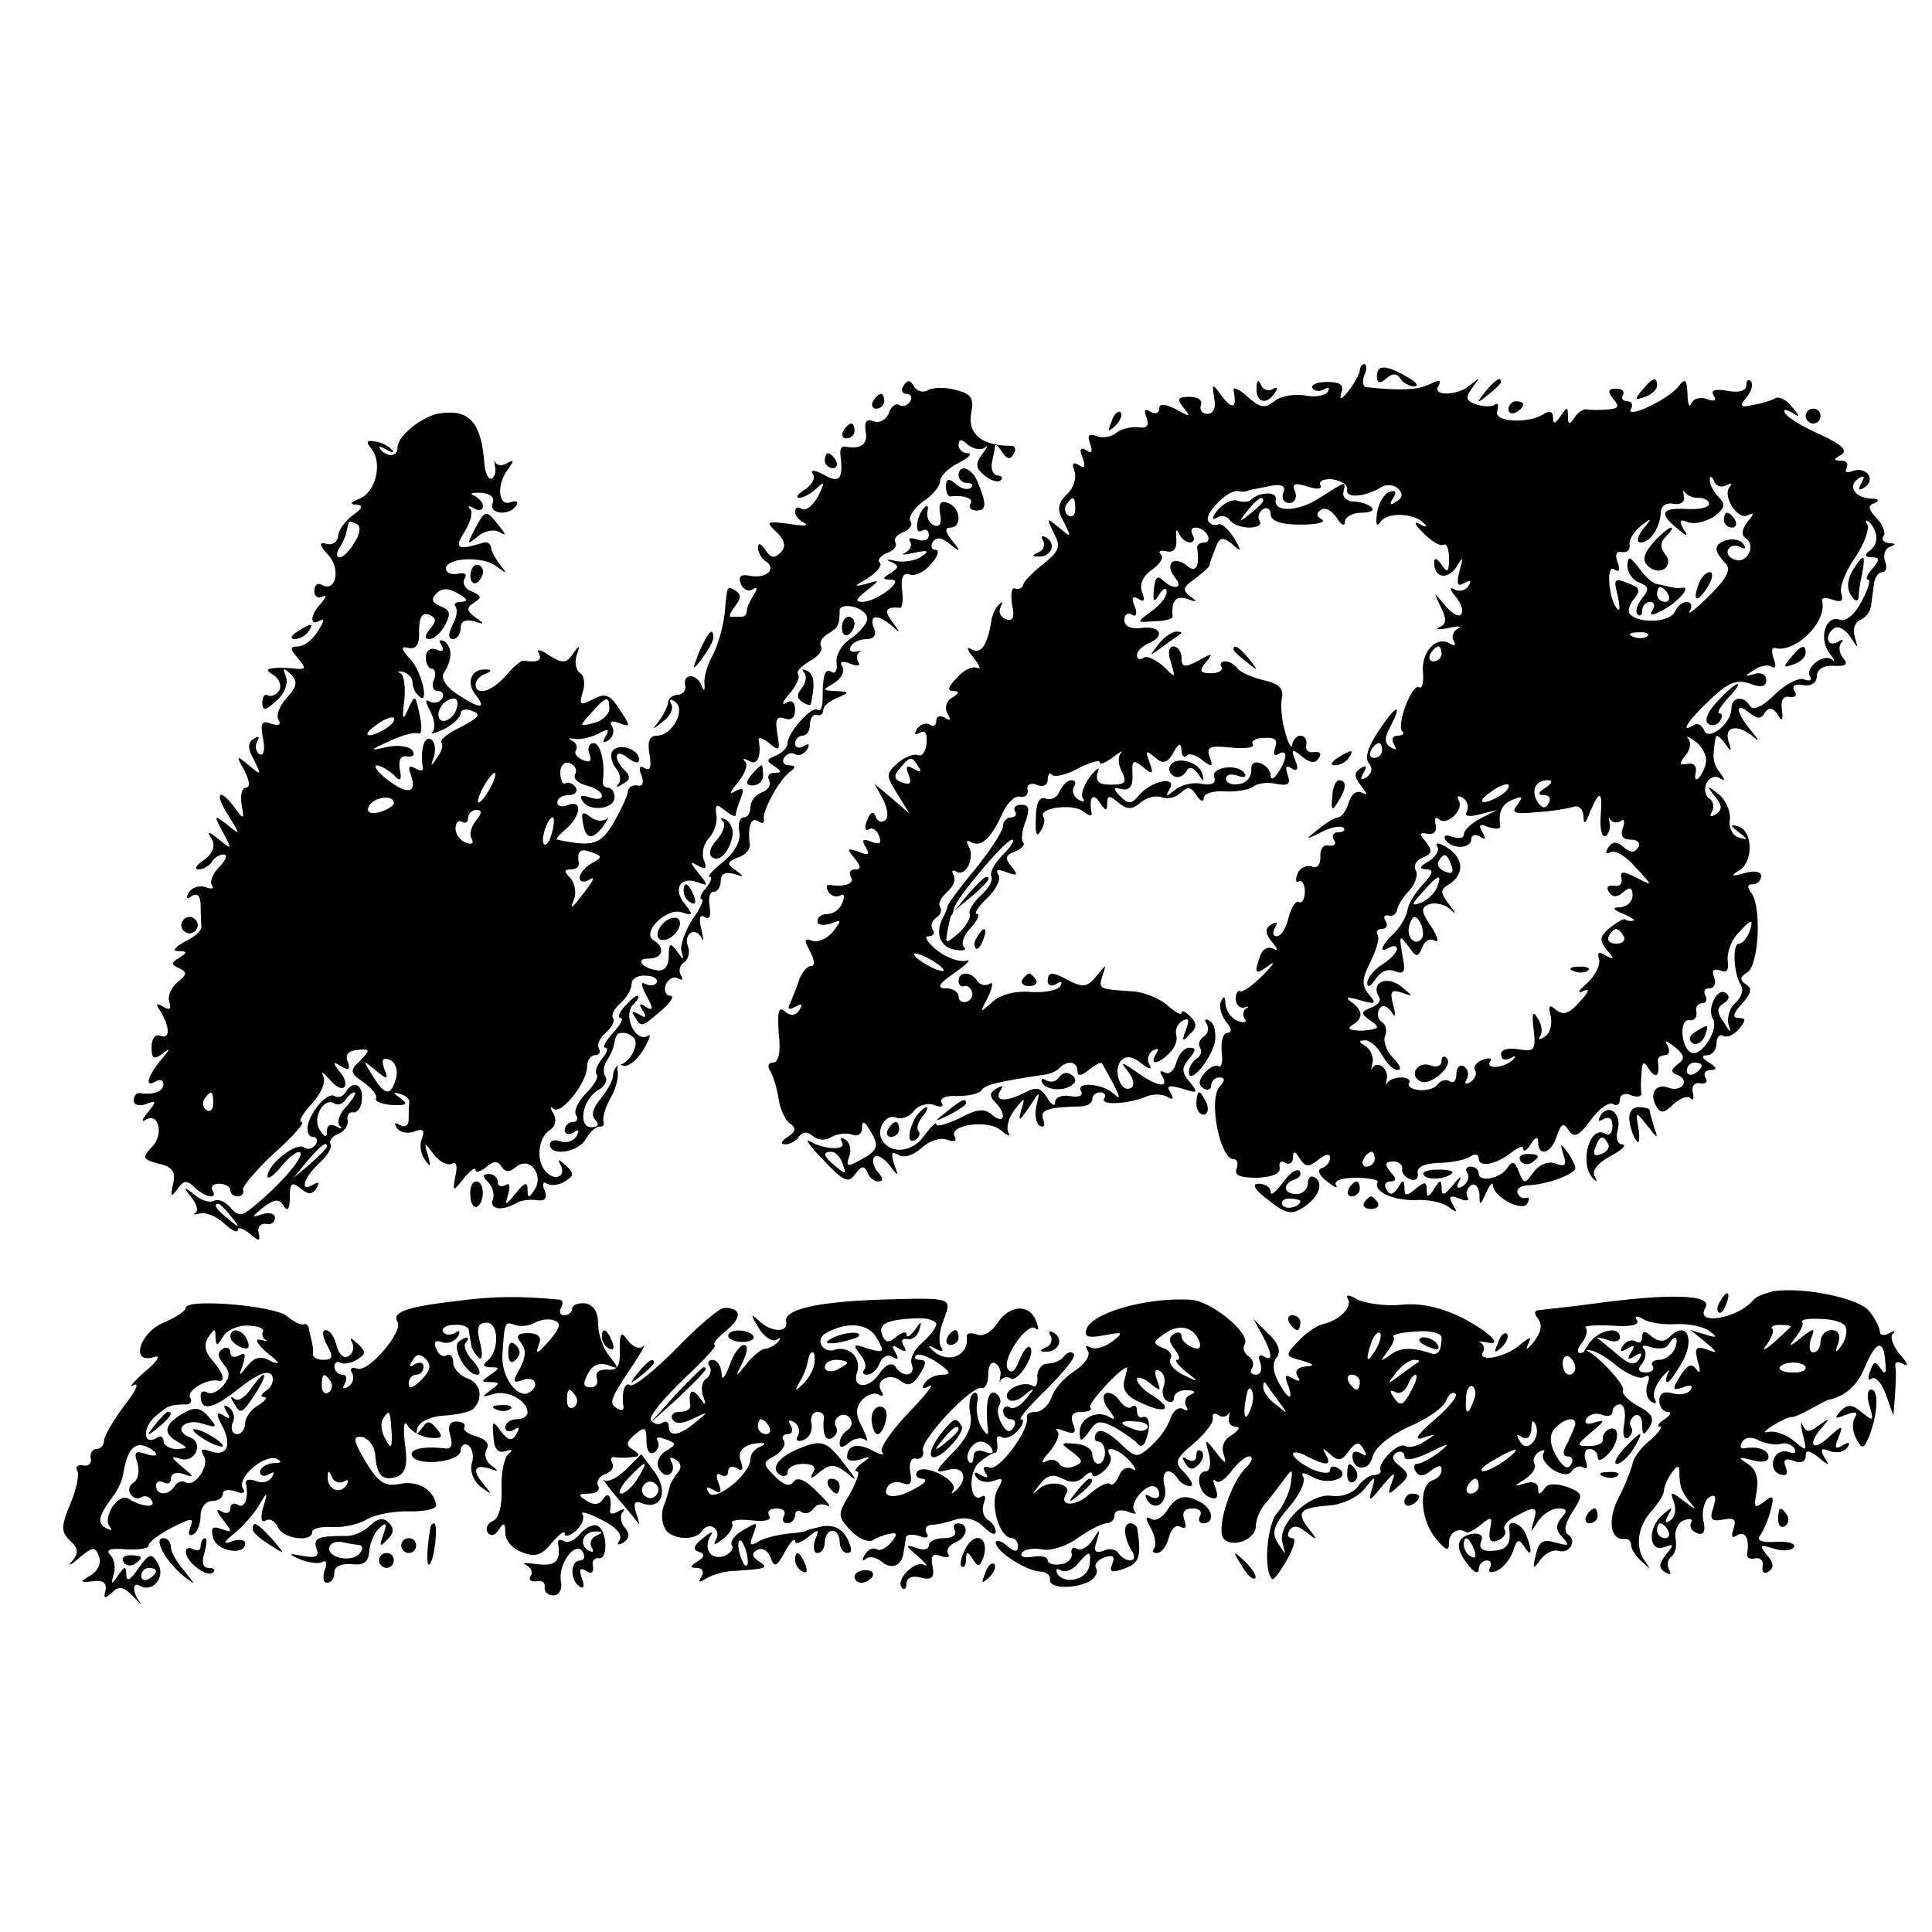 <?xml version="1.0" standalone="no"?>
<!DOCTYPE svg PUBLIC "-//W3C//DTD SVG 20010904//EN"
 "http://www.w3.org/TR/2001/REC-SVG-20010904/DTD/svg10.dtd">
<svg version="1.0" xmlns="http://www.w3.org/2000/svg"
 width="260pt" height="260pt" viewBox="0 0 260 260"
 preserveAspectRatio="xMidYMid meet">
<g transform="translate(0,260) scale(0.1,-0.1)"
fill="#000000" stroke="none">
<path d="M1830 2102 c0 -5 -7 -17 -15 -28 -10 -12 -13 -13 -10 -3 4 11 -1 15
-19 15 -14 0 -22 -4 -20 -8 3 -5 10 -5 16 -2 6 4 8 2 5 -3 -4 -6 -18 -8 -32
-5 -14 2 -32 -1 -40 -8 -13 -10 -19 -9 -36 6 -11 10 -20 14 -19 9 5 -24 -1
-27 -15 -9 -14 19 -14 19 -11 -2 3 -12 -1 -21 -9 -21 -7 0 -11 5 -9 12 3 6 -4
11 -15 11 -16 0 -18 -3 -8 -15 10 -12 9 -13 -10 -2 -16 8 -23 8 -23 1 0 -6 -5
-8 -12 -4 -7 5 -9 2 -5 -8 4 -11 0 -15 -11 -13 -9 1 -23 -2 -29 -7 -7 -6 -19
-8 -27 -5 -11 4 -13 1 -9 -10 4 -11 2 -14 -5 -9 -8 5 -10 1 -5 -10 4 -12 3
-15 -5 -10 -8 5 -10 2 -6 -8 3 -9 -1 -23 -10 -31 -13 -13 -14 -21 -4 -38 10
-21 10 -21 -7 -7 -17 14 -17 14 -7 -7 10 -19 8 -24 -14 -42 -14 -11 -26 -23
-27 -28 -1 -4 -6 -7 -11 -5 -5 2 -6 -8 -4 -22 4 -17 1 -23 -9 -19 -7 3 -10 10
-6 17 3 6 2 7 -2 3 -5 -4 -10 -15 -11 -23 -5 -32 -14 -45 -26 -38 -8 5 -7 0 2
-11 8 -10 11 -16 5 -14 -5 3 -18 -2 -27 -13 -12 -12 -14 -18 -5 -18 9 0 8 -3
-2 -9 -8 -5 -10 -14 -6 -21 5 -9 4 -11 -3 -6 -7 4 -12 2 -12 -4 0 -6 -4 -9 -9
-5 -5 3 -13 0 -17 -6 -4 -7 -3 -9 4 -5 7 4 10 -1 9 -14 -1 -11 -6 -19 -12 -16
-5 2 -18 -3 -27 -11 -16 -14 -16 -17 0 -42 l16 -26 -23 20 -24 20 12 -22 c6
-13 7 -24 2 -27 -5 -4 -11 -1 -13 6 -3 7 -7 5 -11 -6 -4 -9 -3 -15 2 -12 5 3
11 -1 14 -9 4 -10 1 -12 -10 -8 -12 5 -14 3 -8 -7 6 -10 4 -12 -10 -6 -15 5
-16 4 -5 -9 9 -11 9 -15 1 -15 -7 0 -9 -4 -6 -10 6 -9 -8 -14 -28 -11 -5 1 -6
-3 -2 -9 3 -6 11 -8 16 -5 5 3 6 -1 3 -9 -3 -9 -12 -16 -20 -16 -8 0 -14 -4
-14 -10 0 -5 8 -6 18 -3 15 6 15 5 3 -11 -8 -9 -20 -15 -28 -12 -11 4 -11 1
-3 -14 6 -11 7 -20 2 -20 -6 0 -12 -8 -16 -17 -3 -10 -9 -24 -12 -32 -5 -9 -3
-11 6 -6 9 5 11 4 6 -4 -5 -8 -12 -9 -20 -2 -8 7 -10 0 -8 -30 3 -25 0 -39 -8
-39 -6 0 -8 -5 -3 -12 4 -7 9 -24 11 -38 2 -13 9 -28 15 -32 9 -6 8 -11 -3
-18 -9 -6 -10 -10 -3 -10 6 0 15 5 18 10 5 7 11 8 19 1 7 -6 18 -6 25 -1 8 4
20 6 28 3 7 -3 13 1 13 8 0 11 3 11 10 -1 14 -22 12 -28 -12 -41 -18 -10 -20
-9 -15 5 3 8 1 18 -5 22 -6 4 -8 3 -5 -3 7 -11 -22 -11 -43 1 -8 5 0 -7 18
-25 27 -29 34 -32 43 -19 8 11 12 12 16 3 2 -7 9 -13 15 -13 7 0 7 5 -1 13 -6
8 -8 17 -4 20 3 4 12 -1 20 -11 12 -16 13 -16 6 2 -4 14 -3 17 6 12 7 -5 20
-1 31 9 11 10 26 15 35 11 9 -3 13 -2 10 4 -10 16 44 24 62 9 9 -8 14 -9 10
-3 -3 6 0 20 8 30 15 19 15 18 9 -1 -4 -15 -2 -14 11 5 14 22 15 23 10 3 -3
-12 -1 -24 4 -28 6 -3 8 0 5 8 -5 13 5 17 49 18 9 0 17 4 17 10 0 5 5 9 11 9
5 0 8 -4 5 -8 -6 -10 31 -8 56 2 9 4 22 4 29 0 8 -5 9 -3 4 6 -6 9 -2 10 16 5
21 -7 22 -6 10 9 -11 13 -11 19 -1 31 10 12 10 15 0 15 -6 0 -14 -9 -17 -20
-3 -11 -10 -17 -16 -13 -6 3 -7 1 -3 -5 10 -17 -6 -15 -34 5 -22 15 -23 15
-12 1 8 -10 9 -19 4 -22 -14 -8 -25 25 -13 37 7 7 16 5 27 -4 10 -8 15 -9 11
-2 -4 6 -2 15 4 19 8 4 9 3 5 -4 -10 -16 2 -15 18 1 7 7 11 17 9 24 -2 6 1 15
8 19 9 5 10 2 5 -12 -6 -15 -5 -17 5 -6 10 9 10 15 1 24 -7 7 -12 9 -12 5 0
-4 -9 1 -20 11 -11 9 -33 18 -48 18 -44 3 -44 3 -38 22 5 15 5 15 -8 -1 -12
-15 -18 -16 -35 -8 -25 14 -31 14 -31 0 0 -5 5 -7 12 -3 6 4 8 3 5 -3 -4 -6
-21 -9 -39 -8 -20 2 -41 -3 -52 -13 -18 -16 -18 -16 -6 7 6 13 7 21 2 17 -6
-3 -13 -2 -17 4 -8 13 -25 13 -25 0 0 -5 3 -9 8 -7 4 1 8 -2 10 -8 2 -5 -1
-11 -7 -13 -6 -2 -11 1 -11 7 0 6 -8 11 -17 11 -13 0 -10 6 12 21 17 12 23 19
15 16 -9 -2 -26 4 -39 14 -13 11 -18 19 -12 19 7 0 10 4 6 9 -3 5 -1 12 5 16
6 4 8 10 5 15 -3 4 2 13 10 20 8 7 12 17 8 23 -3 5 -1 7 4 4 13 -8 26 20 16
35 -3 6 -2 8 3 5 14 -8 27 4 42 36 6 15 17 26 24 25 7 -2 12 2 11 9 -2 7 4 10
12 7 8 -4 15 -1 15 7 0 7 3 10 6 6 4 -3 19 0 35 9 16 8 29 12 29 8 0 -4 8 0
18 7 9 7 14 10 10 5 -4 -5 -3 -16 2 -25 7 -14 4 -17 -15 -17 -16 0 -21 4 -18
16 4 9 0 7 -10 -5 -8 -11 -13 -24 -10 -29 4 -5 1 -6 -6 -2 -6 4 -9 12 -6 17 4
5 2 9 -3 9 -6 0 -12 -7 -16 -15 -3 -8 -11 -12 -18 -10 -9 4 -14 -5 -14 -26 -1
-20 1 -27 6 -18 5 7 7 16 4 20 -7 12 40 18 54 7 7 -6 12 -7 11 -2 -4 21 2 28
11 14 8 -12 10 -12 10 -1 0 11 3 11 15 1 12 -10 18 -10 30 0 8 7 21 10 29 7 7
-3 19 0 25 6 9 9 14 8 21 -3 5 -8 10 -10 10 -4 0 6 12 10 28 9 15 -1 32 2 38
6 6 5 20 7 32 4 16 -3 19 0 15 12 -4 11 -2 14 5 9 8 -5 10 -1 5 11 -6 15 -4
16 9 5 11 -9 18 -10 23 -2 4 6 1 9 -7 8 -7 -2 -12 3 -10 10 1 6 -2 12 -8 12
-5 0 -10 -6 -11 -12 0 -7 -5 0 -9 15 -5 16 -7 37 -5 47 3 14 -4 20 -26 25 -16
4 -31 11 -34 16 -4 5 -11 9 -16 9 -6 0 -8 -4 -5 -8 2 -4 -4 -8 -14 -8 -15 0
-17 3 -7 15 10 12 9 13 -10 2 -19 -10 -23 -9 -23 4 0 8 -5 15 -11 15 -6 0 -8
-9 -3 -22 6 -21 6 -21 -10 -5 -10 9 -22 15 -27 12 -5 -4 -9 -2 -9 3 0 6 7 12
15 16 23 9 18 24 -8 21 -15 -2 -24 2 -24 11 0 7 5 10 10 7 6 -4 8 1 4 11 -5
11 -3 15 5 10 8 -5 9 -2 5 9 -4 10 1 22 13 30 11 8 17 17 12 21 -4 4 0 6 8 4
10 -2 14 4 13 17 -1 11 0 14 3 8 3 -7 10 -13 15 -13 6 0 7 5 4 10 -3 6 -2 10
4 10 5 0 13 -4 16 -10 3 -5 1 -10 -4 -10 -6 0 -10 -3 -10 -7 4 -26 -2 -35 -14
-24 -18 14 -30 2 -16 -16 13 -15 -2 -18 -17 -3 -6 6 -10 2 -11 -12 -2 -18 0
-20 7 -8 6 9 10 10 10 3 0 -6 -9 -18 -21 -26 -20 -15 -20 -15 4 -13 14 0 25 3
25 6 -2 21 4 29 20 24 13 -5 14 -4 3 4 -10 8 -9 12 7 23 10 8 20 16 20 19 0 3
4 13 8 23 5 14 9 15 22 5 13 -12 14 -11 2 9 -8 12 -17 20 -21 17 -4 -2 -10 0
-13 5 -6 9 27 43 40 40 5 -1 11 -1 14 1 3 1 16 3 29 6 16 3 22 0 18 -9 -3 -8
1 -14 8 -14 7 0 11 7 8 15 -5 11 -1 13 17 7 13 -4 20 -3 17 2 -3 5 4 9 16 8
12 -2 21 -7 20 -14 -3 -12 24 -10 45 3 8 5 18 4 24 -2 6 -6 6 -12 -3 -17 -8
-6 -10 -4 -4 5 5 8 3 11 -5 8 -7 -2 -15 -15 -17 -29 -2 -15 0 -19 5 -11 9 13
46 12 59 -3 5 -4 1 -5 -7 0 -8 4 -6 -1 5 -12 11 -11 23 -19 28 -16 4 2 7 -6 7
-19 0 -18 -2 -20 -10 -8 -6 9 -10 10 -10 3 0 -21 18 -24 30 -6 9 15 10 15 4
-6 -4 -17 -3 -21 6 -16 9 5 11 4 6 -4 -4 -6 -13 -8 -19 -4 -7 4 -6 -1 2 -10 8
-10 11 -20 7 -24 -3 -4 -13 2 -22 13 -15 18 -15 18 -5 -3 8 -16 8 -23 -2 -27
-6 -3 -1 -4 13 -1 14 3 19 2 12 -1 -6 -3 -9 -11 -6 -16 4 -7 2 -8 -5 -4 -18
11 -39 -12 -36 -39 1 -14 -1 -22 -5 -20 -10 6 -31 -51 -23 -59 4 -3 1 -6 -6
-6 -7 0 -9 -5 -5 -12 4 -7 3 -8 -4 -4 -9 5 -9 13 -2 26 18 34 10 33 -13 -1
-15 -22 -21 -38 -15 -46 6 -7 4 -14 -3 -19 -8 -5 -9 -3 -4 6 5 9 4 11 -4 6 -9
-6 -9 -11 1 -24 8 -10 9 -13 1 -9 -7 4 -14 -1 -18 -13 -3 -11 -10 -20 -14 -20
-4 0 -16 -7 -27 -16 -18 -14 -18 -15 4 -4 13 7 26 9 30 6 3 -3 0 -6 -7 -6 -7
0 -9 -5 -6 -10 4 -6 1 -9 -7 -8 -7 2 -12 -5 -11 -15 0 -11 -4 -16 -12 -13 -7
2 -16 -2 -19 -10 -3 -8 -2 -13 2 -10 4 2 8 -4 8 -14 0 -10 -4 -16 -8 -14 -4 3
-10 -7 -14 -21 -3 -14 -10 -25 -16 -25 -5 0 -6 5 -2 12 4 7 3 8 -5 4 -9 -6 -9
-11 1 -24 8 -9 8 -13 2 -9 -7 4 -15 0 -18 -9 -9 -25 -7 -27 12 -13 9 7 6 1 -8
-13 -14 -14 -28 -24 -31 -22 -3 2 -6 -3 -6 -10 0 -8 5 -13 11 -12 6 2 8 1 3
-1 -4 -3 -5 -9 -2 -14 4 -5 -1 -6 -9 -3 -9 3 -16 14 -17 23 0 10 -2 12 -6 3
-3 -7 1 -19 7 -27 8 -9 8 -15 2 -15 -6 0 -9 -11 -8 -25 2 -13 0 -22 -4 -20 -4
3 -13 -2 -19 -9 -8 -10 -9 -16 -1 -21 5 -3 10 -1 10 4 0 6 5 11 11 11 8 0 8
-4 0 -13 -15 -18 1 -97 19 -97 5 0 7 -6 4 -13 -3 -9 5 -12 28 -12 21 1 32 6
30 14 -1 7 2 10 8 6 5 -3 10 0 10 7 0 10 3 9 9 -1 8 -12 12 -12 25 -2 9 8 16
9 16 3 0 -6 -5 -12 -11 -14 -7 -2 -4 -10 7 -18 10 -8 15 -10 12 -5 -4 6 8 10
27 10 18 0 31 -3 29 -6 -7 -12 21 -25 51 -24 17 1 36 -3 44 -9 12 -9 13 -8 6
3 -6 11 -4 13 9 8 9 -4 14 -3 11 2 -3 5 -1 12 5 16 5 3 10 -2 11 -12 0 -16 1
-16 9 2 5 11 9 15 9 10 1 -16 39 -36 46 -25 4 6 3 9 -2 8 -4 -2 -9 2 -11 7 -1
6 6 10 16 10 24 1 62 15 62 23 0 4 -5 14 -11 22 -9 12 -10 12 -5 -4 5 -14 2
-17 -10 -12 -10 4 -22 -1 -30 -11 -12 -17 -13 -17 -20 0 -5 14 -9 15 -15 6 -9
-15 -39 -21 -39 -8 0 5 -5 9 -11 9 -5 0 -8 -4 -4 -9 3 -5 0 -13 -6 -17 -8 -5
-10 -2 -5 7 4 8 0 5 -8 -5 -12 -15 -16 -16 -16 -5 0 12 -2 12 -10 -1 -8 -12
-10 -12 -10 -1 0 11 -3 11 -15 1 -12 -10 -15 -10 -15 1 0 12 -2 12 -9 0 -6 -9
-11 -10 -15 -2 -4 6 -2 11 5 11 8 0 9 4 0 13 -8 10 -7 14 4 14 7 0 13 -5 12
-10 -1 -5 4 -12 11 -14 7 -3 11 1 10 8 -2 8 8 13 27 14 17 0 36 4 43 8 6 5 12
4 12 -2 0 -13 24 -8 44 8 9 7 16 10 16 5 0 -5 5 -2 10 6 6 10 10 11 10 3 0
-21 18 -15 25 8 6 17 9 19 16 8 7 -11 14 -8 30 14 11 15 25 25 30 21 5 -3 9 0
9 6 0 7 7 10 15 6 8 -3 14 -2 14 2 -1 4 -1 16 0 27 1 17 3 18 11 5 9 -13 14
-7 11 13 0 4 4 7 10 7 5 0 7 6 3 13 -5 8 -2 7 10 -2 13 -11 14 -16 4 -23 -10
-8 -10 -11 0 -15 17 -7 5 -23 -12 -17 -18 7 -27 -8 -17 -25 6 -10 11 -9 23 3
9 8 19 12 23 8 4 -4 5 0 3 8 -2 8 3 14 10 12 8 -1 11 2 7 8 -3 5 0 10 7 10 9
0 9 3 -2 10 -10 6 -11 10 -2 10 6 0 12 7 12 16 0 8 4 13 9 10 5 -3 14 1 21 9
10 12 10 15 0 15 -9 0 -8 6 4 19 13 14 14 21 6 26 -9 6 -9 10 1 16 16 9 20 88
6 107 -6 8 -6 12 2 12 6 0 11 5 11 11 0 6 -9 8 -22 4 -18 -5 -20 -4 -7 4 19
12 18 53 -2 59 -11 3 -11 1 1 -8 13 -10 13 -11 0 -7 -8 2 -14 13 -12 24 1 11
-5 26 -15 34 -16 13 -17 12 -5 -3 10 -12 10 -18 1 -24 -7 -4 -9 -3 -5 4 3 6 2
13 -3 17 -6 3 -8 12 -5 20 4 8 11 12 18 8 8 -5 8 -3 0 8 -9 12 -10 20 -5 47 1
4 6 0 12 -8 9 -13 10 -12 5 3 -6 20 13 23 34 5 8 -7 7 -4 -3 8 -21 25 -23 41
-3 25 11 -9 16 -9 21 0 6 8 10 7 17 -2 6 -11 8 -9 6 6 -2 12 2 19 10 17 8 -1
11 2 7 8 -4 7 0 10 11 8 11 -2 19 3 19 12 0 9 9 15 23 14 16 -1 20 2 12 11 -5
6 -6 16 -2 20 4 5 1 5 -5 1 -15 -8 -18 10 -4 19 6 3 15 -3 21 -12 11 -17 11
-17 6 0 -3 10 0 20 8 23 7 3 13 11 14 19 1 8 3 22 4 30 1 8 6 15 11 15 5 0 7
6 4 14 -3 8 -1 17 6 20 9 3 8 5 -1 5 -7 1 -11 5 -7 10 3 5 -2 16 -10 24 -11
12 -12 17 -2 20 7 3 5 6 -5 6 -22 1 -32 17 -17 27 8 5 9 3 4 -6 -5 -9 -4 -11
4 -6 16 10 3 29 -16 22 -8 -3 -11 -1 -8 4 3 6 0 10 -7 10 -11 0 -11 2 0 8 9 6
0 14 -28 27 -23 10 -44 23 -47 28 -4 6 -1 7 8 2 12 -8 12 -6 0 8 -7 9 -17 14
-22 11 -5 -3 -18 -7 -30 -9 -17 -4 -19 -2 -8 11 6 8 9 17 5 21 -3 3 -6 1 -6
-6 0 -7 -10 -10 -25 -7 -17 3 -23 1 -19 -6 5 -7 1 -9 -9 -5 -9 3 -18 1 -21 -6
-2 -7 -5 -1 -5 12 -1 21 -3 23 -13 10 -15 -18 -72 -44 -63 -29 3 5 1 10 -5 10
-6 0 -9 4 -6 8 3 5 -1 9 -9 9 -11 0 -12 -4 -4 -14 9 -10 7 -13 -7 -14 -11 -1
-23 -1 -28 0 -5 1 -13 -4 -17 -11 -7 -10 -9 -10 -9 2 0 13 -1 13 -10 0 -7 -11
-10 -11 -10 -2 0 8 -5 10 -12 5 -22 -14 -69 -11 -63 4 2 8 1 12 -4 8 -5 -3
-16 -2 -25 1 -14 5 -14 9 -4 23 10 13 10 14 -2 4 -17 -16 -54 -17 -44 -2 4 8
1 8 -12 2 -16 -8 -39 -9 -86 -4 -4 1 -5 8 -2 16 4 8 3 15 0 15 -3 0 -6 -4 -6
-8z m493 -155 c7 3 9 3 5 -2 -11 -12 11 -47 25 -38 8 4 8 2 -1 -9 -8 -10 -9
-18 -3 -22 15 -10 2 -36 -15 -29 -8 3 -11 9 -8 14 3 5 10 6 16 3 7 -4 8 -2 4
4 -7 11 -36 6 -36 -7 0 -4 5 -12 12 -19 8 -8 3 -19 -22 -44 -18 -18 -30 -27
-26 -20 4 6 2 12 -4 12 -6 0 -13 -6 -16 -13 -5 -14 -47 -17 -60 -4 -4 3 -2 13
5 21 9 11 8 15 -5 20 -22 9 -23 8 -17 -16 3 -13 3 -21 0 -18 -12 11 -16 61 -5
54 7 -5 9 -1 5 9 -4 10 -2 16 6 14 7 -1 11 3 10 10 -1 6 5 17 15 25 15 12 16
11 3 -4 -8 -11 -9 -18 -3 -18 13 0 26 20 27 40 0 9 7 14 17 12 10 -2 16 3 14
10 -1 7 -1 10 1 6 3 -5 11 -8 19 -8 8 0 14 -4 14 -8 0 -5 -13 -8 -30 -7 -34 2
-38 -6 -13 -26 14 -12 16 -12 8 0 -6 11 -4 13 7 8 9 -3 24 1 35 8 14 11 16 16
6 26 -7 7 -13 18 -12 24 0 5 3 4 6 -3 2 -6 10 -9 16 -5z m-876 -32 c0 -8 -4
-12 -9 -9 -5 3 -6 10 -3 15 9 13 12 11 12 -6z m1078 -38 c1 -7 -4 -15 -10 -19
-6 -5 -5 -8 4 -8 11 0 11 -3 1 -15 -7 -8 -10 -15 -6 -15 4 0 0 -13 -9 -30 -9
-17 -21 -27 -29 -24 -19 7 -29 -25 -14 -45 7 -9 8 -13 4 -9 -11 10 -38 -11
-30 -23 3 -5 -1 -6 -9 -3 -7 2 -25 -7 -39 -21 -16 -16 -29 -22 -33 -15 -9 15
-25 12 -25 -4 0 -20 -32 -45 -37 -28 -3 6 -9 10 -14 6 -19 -12 -8 6 23 35 24
23 36 27 53 21 15 -6 22 -4 22 5 0 7 -7 11 -16 8 -14 -4 -14 -3 -1 5 8 6 18 8
24 5 5 -4 7 1 3 10 -3 9 -3 16 1 15 28 -8 72 36 64 64 -1 4 6 4 14 1 12 -4 15
-2 12 8 -3 8 5 29 18 48 13 19 20 39 17 45 -4 6 -2 7 3 3 5 -5 9 -14 9 -20z
m-308 -133 c-3 -3 -12 -4 -19 -1 -8 3 -5 6 6 6 11 1 17 -2 13 -5z m-277 -24
c0 -5 -5 -10 -11 -10 -5 0 -7 5 -4 10 3 6 8 10 11 10 2 0 4 -4 4 -10z m-224
-126 c-3 -9 -1 -12 4 -9 13 8 13 -5 0 -25 -5 -8 -10 -10 -10 -4 0 7 -6 14 -14
17 -8 3 -13 -1 -12 -10 0 -9 -7 -17 -16 -18 -10 -2 -18 1 -18 7 0 6 7 7 16 4
8 -3 12 -2 9 3 -8 14 -46 9 -41 -5 3 -8 -3 -11 -16 -9 -12 3 -28 -1 -37 -8
-12 -10 -13 -9 -7 1 11 19 -25 11 -41 -8 -10 -12 -14 -13 -25 -2 -11 11 -10
13 2 10 10 -2 15 4 14 20 -1 19 1 20 14 10 13 -11 15 -10 9 6 -6 16 -5 17 7 7
11 -10 17 -8 25 6 7 13 10 14 11 4 0 -8 3 -11 7 -8 3 4 13 1 21 -6 13 -10 15
-9 10 4 -5 14 0 16 28 13 19 -2 33 0 30 4 -3 5 4 9 16 9 14 1 18 -3 14 -13z
m580 -19 c-1 -8 -6 -18 -10 -22 -4 -4 -6 -1 -4 7 2 9 -3 14 -11 12 -11 -2 -12
0 -3 11 7 8 8 18 4 23 -4 4 0 3 10 -4 9 -7 15 -19 14 -27z m-436 15 c0 -5 -5
-10 -11 -10 -5 0 -7 5 -4 10 3 6 8 10 11 10 2 0 4 -4 4 -10z m-624 -22 c5 -7
3 -8 -6 -3 -10 6 -12 4 -7 -8 4 -11 2 -14 -9 -10 -11 4 -12 9 -3 19 14 17 16
17 25 2z m784 -38 c-24 -15 -36 -11 -14 4 10 8 21 12 24 10 2 -3 -2 -9 -10
-14z m60 10 c-11 -7 -11 -10 -2 -10 7 0 10 -5 6 -11 -4 -8 -9 -7 -15 2 -9 15
-3 29 14 29 7 0 6 -4 -3 -10z m-106 -32 c-4 -6 2 -8 17 -4 l24 6 -22 -11 c-13
-7 -23 -16 -23 -22 0 -5 -7 -6 -16 -3 -8 3 -12 2 -9 -4 8 -13 35 -13 35 1 0 5
5 7 12 3 7 -5 8 -3 3 6 -6 10 -4 12 8 7 9 -3 16 -3 16 1 -3 19 2 30 17 36 13
5 14 4 6 -7 -9 -11 -4 -13 25 -10 21 1 43 5 50 7 7 3 13 -2 14 -12 0 -13 3
-11 9 6 13 30 17 28 14 -8 -1 -16 2 -28 7 -25 4 3 7 11 5 18 -1 7 -1 9 1 4 3
-4 9 -5 14 -2 5 4 6 -1 3 -9 -4 -11 0 -16 11 -16 9 0 13 -5 10 -10 -5 -8 -11
-8 -20 0 -10 8 -15 8 -21 -1 -4 -7 -3 -9 3 -6 6 4 21 -5 34 -20 24 -26 24 -26
1 -14 -18 9 -22 9 -20 -1 2 -7 -3 -12 -10 -10 -8 1 -11 -2 -7 -8 5 -8 11 -8
19 -1 9 8 13 7 13 -4 0 -8 -7 -15 -16 -16 -12 0 -11 -3 4 -9 11 -5 17 -9 13
-9 -5 -1 -10 0 -11 2 -2 1 -11 -4 -21 -12 -13 -11 -14 -16 -4 -29 11 -13 11
-14 -1 -8 -9 6 -12 5 -9 -5 2 -7 -5 -22 -16 -32 -12 -10 -14 -15 -6 -11 10 5
9 0 -4 -14 -14 -16 -22 -19 -32 -11 -9 8 -11 6 -7 -9 2 -11 -1 -23 -8 -27 -7
-5 -10 -4 -6 1 3 6 2 16 -4 24 -6 11 -8 6 -5 -16 3 -27 1 -30 -21 -26 -13 2
-23 0 -23 -7 0 -7 6 -9 13 -5 6 4 8 3 4 -1 -10 -12 -38 -15 -32 -4 4 5 -1 6
-9 3 -9 -3 -14 -10 -11 -14 3 -5 0 -12 -6 -16 -7 -4 -9 -3 -5 4 3 6 2 13 -4
17 -5 3 -10 -1 -10 -10 0 -9 -4 -14 -9 -10 -5 3 -12 1 -16 -4 -3 -5 -14 -9
-25 -8 -10 1 -16 5 -14 9 3 4 -1 8 -10 8 -8 0 -16 -3 -19 -7 -2 -5 -2 -3 -1 4
4 14 -12 27 -19 16 -2 -5 -2 -2 0 6 2 8 -2 18 -9 23 -10 6 -10 8 -1 8 7 0 17
-9 23 -20 6 -11 15 -20 21 -20 6 0 3 7 -6 16 -9 9 -14 23 -11 30 3 7 1 16 -5
19 -5 4 -6 11 -3 17 4 6 10 5 16 -3 6 -10 7 -7 3 8 -5 19 -3 22 12 17 16 -6
15 -5 -2 9 -20 15 -41 4 -29 -15 3 -5 -2 -11 -11 -14 -14 -6 -14 -8 0 -18 13
-9 11 -11 -11 -13 -16 0 -22 2 -15 7 16 9 16 20 -1 32 -8 6 -5 7 12 2 21 -6
23 -5 12 8 -10 12 -9 21 2 43 8 16 13 32 10 37 -3 4 0 8 6 8 6 0 8 5 5 10 -4
6 -2 9 3 8 6 -2 11 2 12 7 1 6 8 18 17 27 8 9 12 22 8 27 -3 6 1 14 10 17 12
5 13 9 4 21 -10 11 -9 13 2 11 8 -2 13 3 11 12 -2 8 0 12 4 8 10 -11 35 12 27
25 -3 6 -1 7 6 3 6 -4 8 -12 5 -18z m380 -163 c-4 -8 -9 -15 -14 -15 -9 0 -7
-41 3 -56 4 -7 0 -17 -8 -24 -7 -6 -11 -19 -9 -28 4 -13 3 -13 -6 2 -10 14
-10 20 0 26 8 5 8 10 2 14 -11 7 -25 -21 -17 -35 9 -13 -15 -51 -28 -46 -15 5
-18 47 -3 44 6 -1 10 4 9 11 -2 6 2 12 8 12 5 0 7 5 4 10 -3 6 -1 10 5 10 7 0
10 7 7 14 -4 10 -1 13 8 10 9 -4 12 1 10 13 -1 10 4 26 13 36 19 21 23 22 16
2z m-169 -5 c3 -5 -1 -10 -10 -10 -9 0 -13 5 -10 10 3 6 8 10 10 10 2 0 7 -4
10 -10z m-915 -46 c0 -2 -9 0 -20 6 -11 6 -20 13 -20 16 0 2 9 0 20 -6 11 -6
20 -13 20 -16z m180 -135 c0 -8 5 -7 15 1 9 7 16 11 18 9 24 -42 28 -53 16
-41 -15 14 -53 17 -44 3 3 -6 -4 -8 -15 -6 -11 2 -20 -2 -20 -8 0 -7 -5 -4
-11 6 -8 13 -14 15 -29 7 -25 -13 -43 -13 -34 2 5 7 3 8 -5 3 -9 -5 -10 -10
-2 -18 16 -16 13 -31 -3 -18 -11 10 -21 9 -45 -4 -17 -8 -31 -12 -31 -8 0 4
-7 -3 -16 -15 -15 -22 -43 -26 -56 -8 -10 14 3 38 18 32 7 -3 18 1 24 9 6 8
19 11 27 8 9 -4 14 -2 10 3 -3 6 6 10 21 9 15 0 30 3 33 8 5 7 19 11 86 21 7
1 16 5 19 9 11 11 24 8 24 -4z m840 7 c0 -3 -4 -8 -10 -11 -5 -3 -10 -1 -10 4
0 6 5 11 10 11 6 0 10 -2 10 -4z m-1156 -132 c5 -14 4 -15 -9 -4 -17 14 -19
20 -6 20 5 0 12 -7 15 -16z m716 6 c0 -5 -5 -10 -11 -10 -5 0 -7 5 -4 10 3 6
8 10 11 10 2 0 4 -4 4 -10z"/>
<path d="M2320 1900 c0 -5 5 -10 11 -10 5 0 7 5 4 10 -3 6 -8 10 -11 10 -2 0
-4 -4 -4 -10z"/>
<path d="M2225 1870 c-13 -15 -15 -24 -8 -31 16 -16 37 -1 24 15 -7 9 -7 16 1
24 7 7 10 12 7 12 -3 0 -14 -9 -24 -20z"/>
<path d="M2190 1839 c0 -9 7 -20 16 -23 13 -5 14 -9 4 -21 -7 -9 -10 -18 -6
-22 3 -3 6 -1 6 5 0 7 5 12 11 12 5 0 7 -5 3 -11 -5 -8 -1 -8 14 0 22 12 39
33 25 30 -4 -1 -11 0 -15 1 -5 1 -12 3 -18 4 -5 0 -16 10 -24 21 -13 17 -15
17 -16 4z m55 -39 c3 -5 1 -10 -4 -10 -6 0 -11 5 -11 10 0 6 2 10 4 10 3 0 8
-4 11 -10z"/>
<path d="M2286 1814 c-9 -24 -2 -26 12 -4 7 11 8 20 3 20 -5 0 -12 -7 -15 -16z"/>
<path d="M2493 1832 c-7 -12 -8 -24 -2 -33 5 -8 9 -9 10 -4 0 6 2 20 5 33 5
27 2 28 -13 4z"/>
<path d="M2410 1715 c-11 -13 -10 -14 4 -9 9 3 16 10 16 15 0 13 -6 11 -20 -6z"/>
<path d="M2311 1656 c-13 -14 -18 -26 -12 -30 5 -4 12 -2 16 4 3 5 3 10 -1 10
-4 0 1 9 11 20 26 28 13 25 -14 -4z"/>
<path d="M1575 1570 c-3 -5 -1 -11 4 -14 5 -4 13 -1 17 5 4 8 9 7 16 -2 8 -12
9 -12 6 0 -5 16 -35 24 -43 11z"/>
<path d="M1934 1461 c4 -5 -2 -14 -11 -20 -13 -7 -14 -10 -4 -11 11 0 10 -5
-4 -20 -11 -12 -20 -27 -21 -35 -1 -8 -9 -22 -18 -31 -18 -17 -21 -28 -6 -19
6 3 10 2 10 -2 0 -5 -9 -14 -20 -21 -11 -7 -20 -18 -20 -25 0 -7 5 -4 11 5 6
10 16 15 26 11 13 -5 15 -1 10 23 -4 25 -4 27 8 11 11 -16 13 -16 19 -2 3 9
11 13 17 9 6 -3 4 5 -5 19 -14 21 -14 25 -3 30 8 3 21 0 28 -6 9 -9 9 -7 -1 6
-12 16 -12 20 0 27 21 13 20 35 -2 49 -11 7 -17 8 -14 2z m19 -25 c4 -10 1
-13 -8 -9 -8 3 -12 9 -9 14 7 12 11 11 17 -5z m-19 -30 c-3 -8 -13 -17 -22
-21 -13 -5 -13 -2 3 15 21 24 26 25 19 6z m-20 -68 c-9 -14 -23 2 -17 18 4 12
8 13 14 3 4 -7 5 -17 3 -21z"/>
<path d="M2118 1293 c7 -3 16 -2 19 1 4 3 -2 6 -13 5 -11 0 -14 -3 -6 -6z"/>
<path d="M1940 1172 c0 -6 -6 -9 -14 -6 -17 7 -31 -12 -15 -21 13 -8 46 21 36
31 -4 4 -7 2 -7 -4z"/>
<path d="M2281 1211 c-8 -5 -9 -11 -3 -15 5 -3 12 1 16 9 6 17 6 18 -13 6z"/>
<path d="M1425 1150 c-4 -6 -11 -7 -17 -4 -6 4 -8 2 -5 -4 7 -10 32 -11 42 0
4 3 2 9 -4 12 -5 4 -12 2 -16 -4z"/>
<path d="M1274 1104 c-18 -14 -18 -15 4 -4 12 6 22 13 22 15 0 8 -5 6 -26 -11z"/>
<path d="M1233 1098 c-11 -19 -13 -39 -1 -32 5 3 7 9 4 12 -3 3 -1 11 5 19 6
7 9 13 6 13 -3 0 -9 -6 -14 -12z"/>
<path d="M1195 1080 c-3 -5 -1 -10 4 -10 6 0 11 5 11 10 0 6 -2 10 -4 10 -3 0
-8 -4 -11 -10z"/>
<path d="M1853 2094 c0 -10 4 -11 13 -3 8 7 14 7 19 -1 3 -5 12 -10 18 -10 7
0 3 6 -8 12 -29 17 -42 18 -42 2z"/>
<path d="M1216 2081 c-4 -6 -2 -11 4 -11 6 0 8 -5 5 -10 -4 -6 -10 -8 -15 -5
-4 3 -11 -2 -14 -11 -3 -9 -13 -14 -20 -11 -10 4 -13 0 -11 -14 3 -17 -6 -24
-28 -20 -4 1 -7 -4 -6 -11 4 -33 -1 -39 -22 -27 -13 7 -19 7 -15 1 4 -6 -2
-15 -11 -21 -10 -6 -13 -11 -7 -11 5 0 16 6 23 13 11 10 11 8 2 -11 -7 -12
-16 -20 -22 -17 -5 4 -9 2 -9 -4 0 -5 6 -12 13 -15 6 -4 -3 -4 -21 -1 -31 4
-32 3 -17 -11 12 -12 13 -20 5 -28 -8 -8 -13 -7 -20 4 -6 9 -10 10 -10 3 0 -6
5 -15 10 -18 16 -10 2 -24 -20 -20 -13 3 -17 -1 -13 -11 3 -7 10 -11 16 -7 6
4 7 1 1 -8 -5 -8 -9 -17 -9 -21 0 -5 -3 -8 -7 -8 -5 0 -11 0 -14 0 -4 0 -1 6
5 14 8 10 9 16 1 21 -12 7 -11 9 -15 -32 -2 -17 -9 -42 -16 -55 -7 -12 -12
-30 -11 -38 1 -10 -1 -11 -4 -2 -7 16 -25 16 -22 0 2 -7 -3 -12 -9 -13 -7 0
-13 -4 -14 -10 0 -5 -6 -17 -12 -25 -10 -13 -10 -13 5 -1 10 7 15 18 11 24 -3
6 -1 7 5 3 16 -10 -3 -46 -24 -46 -10 0 -13 -8 -10 -25 3 -17 1 -23 -6 -19 -7
5 -9 1 -5 -9 4 -10 2 -16 -5 -14 -7 1 -12 -2 -13 -8 0 -5 -9 -24 -19 -42 -18
-30 -28 -33 -76 -23 -3 0 2 6 10 13 21 17 25 41 5 34 -8 -4 -15 -2 -15 3 0 6
7 10 16 10 8 0 12 5 9 10 -4 6 -10 8 -14 6 -3 -3 -7 4 -7 14 0 10 6 16 13 13
7 -3 10 -9 7 -15 -3 -5 3 -12 15 -15 12 -3 21 -9 21 -14 0 -5 -7 -5 -17 -2
-10 4 -14 2 -9 -5 9 -15 43 -11 43 5 0 7 -4 13 -9 13 -4 0 -7 3 -7 8 4 24 -3
52 -12 52 -6 0 -9 -7 -6 -14 4 -10 1 -13 -8 -9 -8 3 -13 9 -10 13 3 5 0 11 -5
13 -6 3 -5 4 2 3 7 -2 21 1 32 6 14 8 17 7 11 -3 -5 -8 -4 -10 4 -5 6 4 8 12
5 18 -5 7 -1 9 9 5 16 -6 16 -5 1 18 -13 20 -19 23 -36 14 -17 -9 -19 -8 -14
9 4 11 2 23 -3 26 -6 4 -8 14 -5 24 5 14 4 15 -5 2 -9 -13 -14 -13 -32 -2 -11
8 -18 9 -14 3 5 -10 -1 -13 -21 -10 -3 0 -14 -9 -23 -20 -19 -22 -41 -28 -41
-12 0 5 6 12 13 14 9 4 9 6 0 6 -19 1 -26 -18 -13 -34 16 -20 5 -19 -25 1 -14
9 -22 21 -18 28 12 18 12 35 1 43 -7 3 -8 1 -4 -5 4 -7 2 -10 -7 -6 -8 3 -14
-2 -14 -11 0 -8 4 -15 8 -15 5 0 6 -7 3 -15 -4 -8 -1 -15 6 -15 6 0 8 -5 5
-10 -4 -6 -11 -7 -17 -4 -6 4 -6 0 1 -13 6 -11 7 -24 3 -28 -4 -4 3 -2 16 4
12 6 22 16 22 21 0 5 7 7 16 3 12 -4 8 -9 -15 -21 -17 -8 -29 -17 -27 -21 3
-4 0 -13 -6 -21 -8 -12 -9 -12 -4 2 3 10 1 20 -4 23 -9 6 -15 -16 -11 -38 1
-5 -4 -5 -10 -1 -9 5 -10 2 -6 -9 9 -25 -5 -27 -32 -6 -13 10 -19 19 -14 19 5
0 15 -6 22 -12 10 -11 12 -9 9 7 -2 13 2 19 10 17 8 -1 11 2 7 8 -3 5 -18 8
-33 5 -26 -6 -26 -5 3 8 17 8 33 12 38 10 4 -2 5 6 3 19 -7 34 -7 35 -17 13
-7 -16 -8 -13 -5 12 2 18 0 34 -5 37 -5 2 -4 3 3 2 7 -2 13 -8 13 -13 0 -6 3
-15 8 -19 15 -16 6 30 -10 48 -14 15 -14 19 -3 16 10 -2 15 5 14 23 0 18 4 25
13 22 10 -4 11 -9 2 -19 -8 -10 -8 -14 -1 -14 6 0 16 9 21 19 8 15 7 20 -6 25
-12 5 -13 10 -6 17 8 8 16 8 30 0 12 -7 14 -10 4 -11 -8 0 -11 -3 -8 -6 3 -4
2 -15 -4 -25 -6 -13 -6 -19 1 -19 5 0 10 7 10 15 0 9 6 12 18 9 14 -5 15 -4 2
5 -12 9 -13 13 -2 20 11 7 10 9 -3 15 -9 3 -13 11 -10 17 4 6 1 9 -8 7 -9 -2
-16 1 -17 6 -1 16 50 18 68 4 15 -11 15 -11 5 2 -6 8 -12 18 -12 23 -1 6 -6 9
-13 6 -32 -10 -37 -7 -23 15 8 13 12 26 8 31 -5 4 -2 5 5 1 6 -4 12 -3 12 3 0
5 -6 11 -12 14 -7 3 -3 4 8 4 14 -1 20 -6 17 -14 -6 -15 23 -18 32 -3 3 5 0 7
-8 4 -17 -6 -19 25 -3 45 8 11 8 13 -1 8 -6 -4 -13 -4 -16 0 -2 5 -2 3 -1 -4
2 -7 0 -14 -4 -17 -4 -2 -9 6 -10 19 -4 56 -20 74 -58 69 -23 -2 -59 -30 -59
-46 0 -12 -12 -14 -22 -4 -5 6 -2 6 7 1 8 -5 12 -4 7 0 -4 5 -14 10 -23 11
-11 2 -12 -1 -4 -10 15 -19 6 -58 -16 -67 -12 -5 -14 -8 -5 -8 11 -1 9 -5 -5
-15 -10 -8 -19 -20 -19 -28 -1 -7 -7 -12 -15 -10 -11 3 -11 -1 2 -15 17 -19
10 -51 -9 -40 -5 3 -10 0 -10 -8 0 -8 5 -11 11 -8 6 3 5 0 -1 -8 -16 -16 -17
-33 -2 -24 6 4 5 -2 -3 -14 -7 -12 -19 -21 -27 -21 -11 0 -11 -3 0 -16 11 -13
11 -15 -2 -14 -7 1 -21 2 -29 1 -12 -1 -13 -3 -1 -10 7 -5 10 -14 7 -20 -4 -6
-11 -9 -15 -7 -4 3 -8 -1 -8 -9 0 -12 4 -12 19 2 11 9 16 24 13 32 -5 13 -4
13 6 4 10 -10 9 -17 -5 -32 -10 -11 -15 -24 -11 -30 4 -7 0 -8 -10 -5 -13 5
-15 1 -11 -20 3 -15 1 -24 -5 -21 -5 4 -6 11 -3 17 4 7 2 8 -4 4 -9 -5 -9 -13
0 -29 10 -21 10 -21 -7 -7 -17 14 -18 14 -6 -7 7 -14 8 -23 2 -23 -5 0 -8 -10
-6 -22 4 -21 3 -22 -9 -5 -21 28 -28 20 -9 -10 17 -27 17 -28 -1 -13 -18 14
-19 14 -6 -10 13 -24 12 -24 -5 -10 -15 12 -17 12 -10 1 5 -9 2 -19 -10 -28
-11 -7 -14 -13 -8 -13 7 0 15 5 18 10 3 6 11 10 16 10 6 0 3 -7 -5 -16 -9 -8
-14 -20 -11 -25 4 -5 0 -6 -8 -3 -8 3 -18 0 -23 -7 -4 -8 -3 -10 4 -5 8 5 12
0 12 -13 0 -12 1 -24 1 -28 1 -5 -9 -14 -22 -20 -14 -8 -18 -13 -9 -13 12 0
13 -2 1 -9 -11 -7 -11 -9 0 -14 11 -5 11 -8 -2 -19 -9 -7 -14 -19 -11 -27 3
-9 0 -11 -8 -6 -10 6 -11 4 -4 -6 13 -22 13 -38 0 -33 -7 3 -12 -4 -12 -15 0
-16 3 -18 16 -8 10 8 9 5 -3 -9 -19 -23 -23 -39 -7 -29 6 3 10 1 10 -4 0 -10
-14 -15 -32 -12 -5 0 -8 -4 -8 -10 0 -6 7 -8 16 -5 15 6 15 4 3 -11 -8 -9 -9
-14 -3 -10 18 11 25 -21 8 -37 -13 -14 -12 -16 9 -22 19 -4 24 -11 20 -27 -4
-18 -3 -19 6 -7 8 12 13 12 23 2 13 -13 32 -17 24 -4 -3 5 1 9 9 9 8 0 15 -4
15 -9 0 -4 4 -8 10 -8 5 0 9 4 7 9 -1 4 18 27 43 50 25 22 41 41 36 41 -5 0 1
11 13 24 13 14 20 30 16 38 -3 7 0 5 8 -4 8 -10 17 -15 20 -11 4 3 1 13 -6 21
-10 13 -9 14 2 7 10 -6 13 -4 9 6 -4 10 1 15 13 16 17 2 18 0 4 -14 -15 -14
-14 -17 5 -30 11 -8 18 -17 16 -21 -2 -4 7 -8 21 -9 20 -1 23 1 12 9 -10 7
-11 9 -1 6 8 -2 13 -7 13 -11 -1 -4 -1 -14 -1 -23 0 -9 -5 -12 -12 -8 -7 4 -8
3 -4 -4 4 -6 14 -8 23 -5 12 5 15 2 11 -9 -4 -8 -2 -21 4 -29 8 -11 8 -9 4 6
-6 19 -5 19 8 1 8 -10 19 -15 24 -12 6 4 8 -3 5 -16 -4 -22 -4 -23 11 -4 9 11
16 16 16 12 0 -5 6 -3 14 3 10 9 16 9 21 1 5 -8 11 -8 20 0 17 14 37 -10 25
-30 -8 -13 -10 -13 -10 -1 0 11 -4 10 -16 -5 -14 -17 -15 -17 -10 -1 3 11 2
16 -4 12 -6 -3 -10 -1 -10 4 0 6 -5 11 -12 11 -9 0 -9 -3 -1 -11 6 -6 9 -17 6
-24 -4 -13 13 -15 32 -4 6 4 18 5 27 4 11 -2 15 2 11 13 -4 8 -2 13 3 9 6 -3
16 -2 24 3 13 8 13 11 1 22 -9 8 -11 9 -7 1 9 -16 -7 -24 -20 -9 -13 14 -10
46 7 56 7 5 8 14 4 21 -5 8 -5 11 0 7 10 -9 45 35 45 56 0 9 5 16 11 16 5 0 8
4 5 9 -3 5 1 14 9 21 8 7 13 16 10 20 -3 4 2 13 10 20 8 7 15 18 15 26 0 7 9
12 19 11 11 0 17 -5 15 -9 -3 -5 -10 -5 -16 -2 -6 4 -5 -3 2 -16 10 -18 9 -21
-1 -15 -8 6 -10 4 -4 -5 6 -9 4 -11 -5 -5 -9 5 -11 4 -6 -3 9 -15 9 -15 36 8
13 11 18 20 12 20 -6 0 -9 7 -6 15 4 8 11 12 17 8 5 -3 7 -1 3 5 -3 6 -1 14 5
17 5 4 8 13 5 21 -7 17 10 28 18 12 3 -7 3 -2 0 11 -4 15 -2 21 4 17 7 -4 9 1
7 14 -2 11 0 20 6 20 5 0 9 7 9 15 0 9 6 12 18 9 14 -5 14 -4 2 5 -12 8 -12
11 3 17 10 3 17 11 16 18 -3 24 2 37 11 31 6 -4 9 -3 8 2 -3 11 22 56 36 65 7
5 7 8 -2 8 -7 0 -10 5 -7 10 4 6 10 8 15 5 5 -3 12 0 16 6 4 8 3 9 -4 5 -7 -4
-12 -2 -12 3 0 6 5 11 10 11 6 0 10 7 10 15 0 8 4 14 9 13 5 -2 9 1 9 7 0 5 9
12 19 16 17 7 16 8 -2 9 -19 1 -19 1 -2 11 9 6 14 15 11 21 -5 8 -1 9 10 5 9
-4 15 -3 11 2 -3 5 -2 11 2 14 5 2 2 2 -5 0 -7 -1 -10 2 -7 7 3 6 13 10 22 10
9 0 13 6 9 15 -7 18 5 19 24 3 12 -11 12 -10 1 5 -12 15 -9 21 10 19 3 -1 5
10 3 24 -2 17 2 24 10 21 7 -3 20 3 29 14 9 10 12 19 6 19 -5 0 -7 5 -4 10 5
8 12 7 23 -2 15 -12 16 -11 3 5 -9 11 -10 17 -2 17 16 0 14 27 -3 33 -10 4
-13 0 -11 -14 3 -13 0 -19 -8 -16 -7 3 -10 11 -9 18 2 8 0 10 -4 6 -11 -11
-14 -38 -3 -31 5 3 9 0 9 -6 0 -7 -7 -9 -16 -6 -8 3 -13 2 -9 -3 3 -5 -1 -12
-7 -15 -7 -3 -2 -3 12 0 19 4 22 3 10 -5 -8 -6 -24 -8 -35 -6 -11 3 -14 2 -6
-1 11 -5 11 -8 0 -15 -12 -7 -12 -9 0 -9 20 0 -18 -29 -38 -30 -11 0 -9 4 5
15 19 15 19 15 -1 9 -17 -4 -16 -3 3 8 12 8 20 17 16 21 -4 3 1 9 10 13 9 3
14 10 11 14 -3 4 2 11 11 14 8 3 13 10 9 15 -3 5 5 17 17 26 13 8 23 21 23 27
0 7 11 18 25 25 14 7 19 13 13 13 -7 0 -13 5 -13 11 0 8 4 9 13 0 8 -6 18 -7
23 -3 4 4 3 0 -4 -9 -10 -13 -9 -19 3 -29 9 -7 18 -10 22 -6 3 3 1 6 -4 6 -6
0 -10 8 -8 18 2 9 4 19 4 22 1 3 5 -1 10 -9 6 -9 11 -10 15 -2 4 6 2 11 -3 11
-40 0 -59 16 -54 44 4 20 0 26 -20 31 -14 4 -31 4 -38 0 -6 -4 -15 -2 -19 5
-5 9 -9 9 -14 1z m-739 -211 c-6 -11 -15 -20 -20 -20 -4 0 -5 6 0 13 4 6 8 15
9 20 1 4 2 10 3 13 0 3 5 2 11 -1 6 -4 5 -13 -3 -25z m690 -104 c-1 -6 -11
-18 -23 -26 -12 -8 -20 -23 -18 -33 1 -9 -2 -15 -7 -11 -9 5 -12 -4 -12 -38 0
-10 -3 -16 -7 -13 -8 5 -40 -31 -40 -45 0 -6 -7 -13 -16 -17 -13 -5 -13 -7 -2
-14 10 -7 11 -9 0 -9 -7 0 -10 -5 -7 -10 3 -6 -1 -13 -9 -16 -9 -3 -16 -12
-16 -20 0 -8 -4 -14 -9 -14 -6 0 -8 -9 -6 -20 2 -12 -6 -27 -22 -40 -14 -11
-22 -20 -18 -20 4 0 2 -7 -5 -15 -7 -8 -9 -15 -6 -15 4 0 -1 -12 -12 -27 -10
-16 -17 -35 -15 -43 4 -13 3 -13 -6 0 -9 12 -11 11 -11 -7 0 -13 -6 -20 -15
-19 -21 3 -31 16 -12 16 19 0 23 15 6 25 -16 11 20 45 39 37 15 -5 15 -3 4 11
-17 20 -7 38 16 30 15 -6 16 -5 2 12 -12 15 -12 17 -1 10 11 -6 13 -4 8 8 -3
9 0 22 7 29 7 8 12 21 10 31 -2 15 0 16 12 6 8 -6 14 -9 14 -6 0 3 3 13 7 23
5 13 3 15 -8 9 -8 -5 -7 -1 4 12 9 11 14 23 10 28 -5 4 -2 5 5 1 11 -7 17 6
13 28 -1 5 5 3 14 -4 14 -12 15 -10 11 13 -3 19 -1 24 10 20 9 -3 14 1 14 12
0 10 -5 14 -12 9 -7 -4 -5 2 5 13 9 11 14 22 11 26 -3 3 4 10 15 17 12 6 19
15 16 20 -3 5 1 12 9 17 14 8 16 12 16 32 0 5 9 7 20 4 10 -3 18 -10 17 -17z
m-553 -121 c-6 -16 -24 -21 -24 -7 0 11 11 22 21 22 5 0 6 -7 3 -15z m206 1
c0 -7 -9 -16 -21 -19 -20 -5 -20 -5 -3 14 20 23 24 23 24 5z m-300 -26 c-24
-15 -36 -11 -14 4 10 8 21 12 24 10 2 -3 -2 -9 -10 -14z m140 -80 c-6 -11 -13
-20 -16 -20 -2 0 0 9 6 20 6 11 13 20 16 20 2 0 0 -9 -6 -20z m-130 -21 c0 -3
-9 -9 -19 -12 -13 -3 -18 0 -15 7 5 13 34 18 34 5z m110 -24 c-6 -8 -9 -19 -5
-24 3 -6 0 -8 -8 -5 -7 2 -14 11 -14 19 0 8 4 12 9 9 4 -3 8 0 8 5 0 6 5 11
11 11 8 0 8 -4 -1 -15z m103 -15 c-3 -12 -8 -19 -11 -16 -5 6 5 36 12 36 2 0
2 -9 -1 -20z m53 -42 c-9 -5 -16 -14 -16 -19 0 -6 6 -7 13 -3 7 5 7 1 -3 -12
-22 -29 -24 -30 -17 -13 3 9 0 22 -6 28 -8 8 -8 11 1 11 7 0 11 3 11 8 -3 17
2 21 17 15 15 -5 15 -7 0 -15z m-263 -289 c-7 -25 -15 -24 -32 4 -13 21 -13
21 4 7 17 -14 18 -13 12 2 -4 12 -2 15 7 12 8 -3 12 -14 9 -25z m-246 -34 c0
-8 -4 -12 -9 -9 -5 3 -6 10 -3 15 9 13 12 11 12 -6z"/>
<path d="M1133 1755 c0 -8 4 -12 9 -9 4 3 8 9 8 15 0 5 -4 9 -8 9 -5 0 -9 -7
-9 -15z"/>
<path d="M1082 1695 c4 -4 3 -14 -3 -21 -7 -8 -7 -14 1 -19 5 -3 10 -5 11 -3
6 27 5 39 -4 45 -7 3 -9 3 -5 -2z"/>
<path d="M1011 1557 c-8 -10 -7 -14 2 -14 8 0 14 6 14 14 0 7 -1 13 -2 13 -2
0 -8 -6 -14 -13z"/>
<path d="M973 1495 c4 -5 0 -16 -9 -26 -9 -10 -11 -19 -5 -23 10 -7 24 10 27
31 1 7 -3 16 -9 20 -7 3 -9 2 -4 -2z"/>
<path d="M920 1401 c0 -6 4 -13 10 -16 6 -3 7 1 4 9 -7 18 -14 21 -14 7z"/>
<path d="M891 1356 c-7 -8 -8 -17 -3 -20 6 -3 15 1 21 8 7 8 8 17 3 20 -6 3
-15 -1 -21 -8z"/>
<path d="M1691 2078 c-1 -20 14 -24 25 -6 4 6 3 8 -4 4 -5 -3 -13 0 -15 6 -3
8 -6 6 -6 -4z"/>
<path d="M1999 2073 c-13 -16 -12 -17 4 -4 9 7 17 15 17 17 0 8 -8 3 -21 -13z"/>
<path d="M2210 2075 c-11 -13 -10 -14 4 -9 9 3 16 10 16 15 0 13 -6 11 -20 -6z"/>
<path d="M1175 2060 c-3 -5 -1 -10 4 -10 6 0 11 5 11 10 0 6 -2 10 -4 10 -3 0
-8 -4 -11 -10z"/>
<path d="M2030 2049 c0 -5 5 -7 10 -4 6 3 10 8 10 11 0 2 -4 4 -10 4 -5 0 -10
-5 -10 -11z"/>
<path d="M1496 2033 c-6 -14 -5 -15 5 -6 7 7 10 15 7 18 -3 3 -9 -2 -12 -12z"/>
<path d="M2430 2040 c0 -5 5 -10 10 -10 6 0 10 5 10 10 0 6 -4 10 -10 10 -5 0
-10 -4 -10 -10z"/>
<path d="M1135 2020 c-3 -5 -1 -10 4 -10 6 0 11 5 11 10 0 6 -2 10 -4 10 -3 0
-8 -4 -11 -10z"/>
<path d="M1110 1980 c0 -5 5 -10 11 -10 5 0 7 5 4 10 -3 6 -8 10 -11 10 -2 0
-4 -4 -4 -10z"/>
<path d="M1290 1960 c0 -5 5 -10 12 -10 6 0 8 -3 5 -6 -4 -4 -13 -2 -20 4 -10
9 -14 8 -14 -3 0 -7 3 -14 6 -13 19 2 32 -3 27 -10 -3 -5 1 -9 8 -9 14 0 14 9
1 40 -8 18 -25 23 -25 7z"/>
<path d="M1776 1930 c-29 -19 -63 -20 -59 -2 2 11 -22 10 -33 0 -3 -4 -12 -4
-18 -2 -7 3 -19 -3 -27 -12 -8 -10 -9 -15 -2 -11 6 4 14 3 18 -3 3 -5 15 -10
26 -10 11 0 18 4 14 9 -3 5 -1 12 5 16 5 3 10 0 10 -7 0 -9 13 -14 40 -14 22
0 35 3 29 7 -8 4 -8 9 -1 13 6 4 15 -2 21 -11 6 -10 11 -12 11 -5 0 6 10 12
22 12 12 0 18 3 14 7 -4 4 -15 8 -24 8 -9 0 -16 6 -14 13 3 15 4 15 -32 -8z
m-76 -4 c0 -2 -8 -10 -17 -17 -16 -13 -17 -12 -4 4 13 16 21 21 21 13z"/>
<path d="M639 1888 c-11 -21 -11 -22 4 -10 9 8 22 10 29 6 10 -6 9 -3 -1 9
-17 22 -18 21 -32 -5z"/>
<path d="M1404 1872 c3 -5 0 -13 -6 -15 -9 -4 -10 -6 -1 -6 17 -1 25 16 12 25
-7 4 -9 3 -5 -4z"/>
<path d="M633 1825 c0 -8 4 -12 9 -9 4 3 8 9 8 15 0 5 -4 9 -8 9 -5 0 -9 -7
-9 -15z"/>
<path d="M400 1750 c-9 -6 -10 -10 -3 -10 6 0 15 5 18 10 8 12 4 12 -15 0z"/>
<path d="M941 1723 c-10 -26 -10 -27 4 -9 8 11 15 23 15 28 0 15 -7 8 -19 -19z"/>
<path d="M1559 1733 c-13 -17 -13 -17 6 -3 11 8 22 16 24 17 2 2 0 3 -6 3 -6
0 -17 -8 -24 -17z"/>
<path d="M1660 1726 c0 -2 8 -10 18 -17 15 -13 16 -12 3 4 -13 16 -21 21 -21
13z"/>
<path d="M824 1589 c-3 -5 -1 -16 5 -23 6 -7 7 -17 3 -21 -4 -5 -1 -5 6 0 10
5 11 10 3 18 -17 17 -13 31 4 17 9 -7 15 -8 15 -2 0 14 -28 23 -36 11z"/>
<path d="M1800 1580 c-9 -6 -10 -10 -3 -10 6 0 15 5 18 10 8 12 4 12 -15 0z"/>
<path d="M1793 1528 c-2 -18 0 -20 7 -8 12 18 13 30 2 30 -4 0 -9 -10 -9 -22z"/>
<path d="M1366 1508 c3 -4 0 -8 -5 -8 -6 0 -11 -5 -11 -11 0 -7 -17 -33 -37
-58 -21 -25 -38 -48 -38 -51 0 -3 -3 -9 -6 -15 -11 -20 -4 -40 16 -43 11 -2
17 -1 12 4 -4 4 0 16 10 26 9 10 12 18 8 18 -5 0 1 9 13 21 12 11 19 25 16 31
-5 8 -1 9 11 4 14 -5 16 -4 6 8 -9 11 -8 15 5 20 9 4 14 9 11 12 -3 3 -2 16 3
28 6 17 5 23 -5 23 -8 0 -12 -4 -9 -9z m-16 -58 c-12 -12 -18 -24 -16 -29 3
-5 -3 -16 -14 -26 -11 -10 -17 -21 -15 -25 2 -4 -4 -15 -14 -25 -19 -16 -19
-16 -16 2 2 10 4 19 5 21 2 1 3 5 4 10 2 12 69 92 78 92 4 0 -1 -9 -12 -20z"/>
<path d="M1304 1398 l-19 -23 23 19 c21 18 27 26 19 26 -2 0 -12 -10 -23 -22z"/>
<path d="M784 1496 c3 -25 12 -28 27 -9 7 10 9 15 5 11 -5 -4 -15 -3 -22 3 -9
7 -12 6 -10 -5z"/>
<path d="M246 1361 c-4 -5 -2 -12 3 -15 5 -4 12 -2 15 3 4 5 2 12 -3 15 -5 4
-12 2 -15 -3z"/>
<path d="M1315 1339 c-4 -6 -5 -12 -2 -15 2 -3 7 2 10 11 7 17 1 20 -8 4z"/>
<path d="M1376 1282 c-3 -5 1 -9 9 -9 8 0 12 4 9 9 -3 4 -7 8 -9 8 -2 0 -6 -4
-9 -8z"/>
<path d="M840 1245 c-7 -8 -9 -15 -5 -15 5 0 0 -9 -10 -20 -10 -11 -15 -20
-10 -20 4 0 2 -7 -5 -15 -7 -9 -10 -18 -7 -21 3 -3 -3 -14 -14 -25 -11 -11
-17 -24 -14 -29 4 -6 1 -10 -4 -10 -6 0 -11 -5 -11 -11 0 -5 5 -7 12 -3 7 5 8
3 4 -5 -5 -7 -14 -10 -22 -7 -8 3 -14 1 -14 -4 0 -17 39 -11 49 8 5 9 13 16
18 16 4 -1 7 2 5 7 -1 6 3 20 10 32 7 12 11 28 9 36 -1 7 2 10 7 7 6 -3 18 6
27 20 9 15 12 24 7 20 -17 -10 -34 28 -20 42 7 7 9 12 6 12 -3 0 -11 -7 -18
-15z m14 -43 c6 -10 -8 -33 -20 -35 -5 -1 -9 -8 -9 -14 0 -7 -8 -21 -17 -32
-10 -12 -13 -22 -7 -28 6 -6 4 -10 -5 -10 -19 0 -12 38 9 50 8 4 13 12 10 18
-4 5 -3 15 2 22 4 6 8 15 9 20 3 15 4 17 13 17 6 0 12 -4 15 -8z"/>
<path d="M1624 1222 c3 -6 2 -13 -4 -17 -6 -4 -8 -10 -5 -15 3 -5 1 -11 -5
-15 -5 -3 -10 -11 -10 -18 0 -18 30 17 35 41 2 12 -1 25 -7 28 -6 4 -8 2 -4
-4z"/>
<path d="M465 1130 c-4 -6 -10 -8 -15 -5 -9 6 -33 -21 -36 -41 -1 -8 2 -14 7
-14 6 0 7 -5 4 -10 -4 -6 -11 -8 -16 -4 -11 7 -49 -23 -49 -39 0 -5 9 1 19 14
11 13 22 21 25 18 6 -6 -31 -48 -67 -76 -12 -10 -18 -9 -27 2 -7 8 -16 12 -22
9 -5 -3 -17 0 -26 8 -15 12 -16 11 -4 -4 7 -9 9 -18 5 -20 -4 -3 -2 -3 6 -1 8
2 22 -4 32 -13 11 -10 19 -14 19 -9 0 4 7 2 16 -5 12 -11 15 -11 12 1 -2 8 3
13 10 12 6 -2 12 2 12 8 0 6 -8 8 -17 5 -15 -5 -15 -4 1 9 16 12 22 12 28 2 5
-8 8 -4 8 12 0 19 3 21 14 12 11 -9 16 -9 22 0 4 8 3 9 -4 5 -20 -12 -13 10 8
29 11 10 17 21 15 25 -3 4 2 11 10 14 8 3 14 11 13 18 -2 7 2 12 7 11 6 -1 12
7 12 18 2 20 -12 26 -22 9z m2 -18 c-10 -10 -14 -22 -10 -27 5 -4 2 -5 -4 -1
-8 4 -13 2 -13 -6 0 -10 -3 -9 -10 2 -10 16 6 44 20 35 5 -3 11 -1 15 5 3 5 9
10 12 10 3 0 -1 -8 -10 -18z m-27 -55 c0 -2 -10 -12 -22 -23 l-23 -19 19 23
c18 21 26 27 26 19z m-129 -94 c13 -16 12 -17 -3 -4 -17 13 -22 21 -14 21 2 0
10 -8 17 -17z"/>
<path d="M1610 1115 c0 -8 4 -15 10 -15 5 0 7 7 4 15 -4 8 -8 15 -10 15 -2 0
-4 -7 -4 -15z"/>
<path d="M2154 1099 c-4 -8 -3 -9 4 -5 7 4 12 1 12 -9 0 -9 -4 -14 -9 -11 -22
14 -37 -42 -16 -61 4 -4 5 -3 1 4 -4 7 4 18 21 27 15 8 23 15 16 16 -6 0 -9 8
-6 19 6 22 -12 37 -23 20z m10 -38 c3 -5 -1 -11 -9 -14 -9 -4 -12 -1 -8 9 6
16 10 17 17 5z"/>
<path d="M2193 1090 c2 -11 6 -22 10 -26 3 -4 4 4 2 17 -4 24 -4 24 12 4 14
-18 15 -18 9 -2 -3 10 -6 21 -6 23 0 2 -7 4 -15 4 -9 0 -14 -8 -12 -20z"/>
<path d="M2046 1038 c3 -5 10 -6 15 -3 13 9 11 12 -6 12 -8 0 -12 -4 -9 -9z"/>
<path d="M1726 1008 c-9 -12 -16 -18 -16 -12 0 6 -7 11 -16 11 -10 0 -6 -8 13
-22 22 -18 31 -20 45 -11 22 13 30 33 18 41 -6 4 -10 0 -10 -8 0 -7 -7 -14
-15 -14 -18 0 -20 14 -2 20 6 2 9 7 6 11 -4 4 -14 -3 -23 -16z m24 -24 c0 -8
-19 -13 -24 -6 -3 5 1 9 9 9 8 0 15 -2 15 -3z"/>
<path d="M1916 1019 c4 -8 30 -6 38 2 3 3 -5 5 -19 5 -13 0 -22 -3 -19 -7z"/>
<path d="M633 991 c0 -11 5 -17 9 -15 11 7 10 34 -1 34 -6 0 -9 -9 -8 -19z"/>
<path d="M1815 1000 c-3 -5 -1 -10 4 -10 6 0 11 5 11 10 0 6 -2 10 -4 10 -3 0
-8 -4 -11 -10z"/>
<path d="M1836 982 c-3 -5 1 -9 9 -9 8 0 12 4 9 9 -3 4 -7 8 -9 8 -2 0 -6 -4
-9 -8z"/>
<path d="M2385 862 c-11 -3 -22 -7 -25 -11 -20 -25 -80 -36 -65 -11 11 18 -47
20 -155 5 -30 -4 -61 -7 -67 -8 -9 0 -9 -4 -3 -12 6 -8 4 -18 -6 -31 -8 -10
-12 -12 -8 -4 6 12 4 12 -12 -1 -19 -16 -57 -23 -48 -8 2 4 1 9 -3 12 -5 2 -2
2 5 1 27 -7 9 12 -31 33 -29 14 -56 20 -82 17 -21 -2 -47 2 -58 7 -11 7 -17 7
-13 1 6 -11 -11 -29 -34 -34 -8 -2 -23 -12 -33 -23 -18 -19 -18 -20 5 -26 17
-5 18 -7 5 -8 -11 -1 -15 -6 -11 -13 5 -7 3 -8 -6 -3 -10 6 -12 4 -7 -8 9 -24
0 -21 -13 4 -7 13 -8 25 -2 32 6 8 3 19 -11 32 l-20 20 12 -22 c14 -27 14 -36
1 -28 -6 3 -7 -1 -4 -9 3 -9 1 -16 -6 -16 -6 0 -9 4 -5 9 3 5 1 12 -5 16 -6 4
-8 11 -5 16 9 14 -45 59 -74 60 -60 3 -132 -18 -139 -40 -3 -10 2 -12 24 -8
26 5 27 4 10 -9 -10 -7 -23 -11 -29 -7 -6 3 -7 1 -3 -5 4 -6 -4 -18 -18 -27
-14 -9 -28 -25 -31 -36 -4 -10 -13 -19 -21 -19 -8 0 -13 -3 -12 -7 4 -17 -38
-73 -50 -68 -8 3 -10 0 -6 -7 5 -7 3 -8 -6 -3 -8 5 -11 4 -6 -3 4 -6 14 -8 23
-5 13 5 14 3 5 -12 -10 -20 3 -65 20 -65 4 0 8 -5 8 -11 0 -8 -5 -8 -15 1 -8
7 -15 8 -15 4 0 -12 41 -38 60 -39 8 0 14 -5 13 -11 -2 -12 35 -13 55 -1 7 5
10 12 7 17 -3 4 2 11 11 14 11 4 15 2 11 -8 -5 -12 -1 -13 16 -7 20 7 23 16
18 51 0 6 -5 10 -10 10 -10 0 -9 -19 2 -37 5 -7 4 -13 -2 -13 -5 0 -12 4 -16
10 -3 5 -12 7 -20 3 -11 -4 -14 0 -9 13 5 18 5 18 -6 1 -6 -9 -16 -15 -21 -11
-5 3 -8 0 -7 -6 2 -7 -5 -14 -14 -15 -10 -2 -18 1 -18 5 0 5 -9 7 -20 5 -11
-2 -18 0 -15 5 3 5 15 7 27 5 11 -3 33 4 48 15 16 11 33 20 39 20 6 0 11 5 11
11 0 6 7 8 17 5 10 -4 14 -4 10 0 -8 8 11 34 24 34 5 0 9 -5 9 -11 0 -5 -5 -7
-12 -3 -7 4 -8 3 -4 -5 11 -17 29 -2 23 20 -5 20 7 26 18 9 3 -5 11 -10 16
-10 6 0 3 7 -6 17 -15 15 -15 18 12 41 15 13 27 28 25 34 -1 5 2 7 7 4 5 -4
11 -3 14 1 2 5 2 2 1 -4 -2 -7 2 -13 9 -13 7 0 4 -5 -5 -11 -11 -6 -15 -16
-11 -27 4 -13 2 -13 -10 3 -16 20 -16 20 -10 -2 3 -13 1 -23 -4 -23 -15 0 -11
-29 5 -35 10 -4 12 0 8 12 -4 10 -4 14 0 10 4 -4 13 2 21 13 8 11 19 20 24 20
6 0 4 -7 -4 -15 -22 -21 -41 -85 -30 -96 13 -13 43 0 43 17 0 8 5 20 10 27 6
7 17 21 25 32 15 20 15 20 12 -2 -2 -12 -10 -30 -19 -40 -13 -16 -18 -77 -6
-88 2 -2 11 10 20 26 9 16 13 29 7 29 -6 0 -7 5 -4 10 5 8 12 7 23 -2 15 -12
16 -11 3 5 -17 22 -12 28 28 31 17 1 38 11 47 22 15 19 16 19 10 -1 -5 -17 -3
-16 14 5 16 19 19 21 13 5 -6 -17 -5 -18 9 -5 15 13 15 16 2 27 -10 7 -12 13
-5 18 6 3 11 1 11 -5 0 -6 12 -5 33 5 28 14 30 14 13 0 -11 -8 -24 -15 -29
-15 -4 0 -5 -5 -2 -10 5 -8 11 -7 21 1 9 7 14 8 14 1 0 -6 -5 -12 -12 -14 -19
-7 -17 -51 3 -77 15 -18 19 -20 19 -7 0 14 13 21 23 14 2 -2 11 3 20 10 14 12
16 11 12 -7 -2 -14 1 -18 11 -14 7 3 12 9 9 14 -3 4 3 13 14 18 27 15 31 14
25 -6 -5 -17 -5 -17 6 0 6 9 18 17 27 17 12 0 13 -3 4 -13 -8 -10 -7 -17 2
-26 10 -11 8 -12 -9 -7 -17 5 -23 2 -27 -16 -5 -20 -4 -21 6 -7 7 9 17 14 24
12 15 -5 26 14 13 22 -6 4 -4 15 6 30 15 24 15 25 -7 34 -16 5 -27 5 -31 -3
-6 -8 -8 -8 -8 1 0 7 -7 10 -17 7 -17 -5 -17 -5 0 6 9 6 15 15 12 20 -3 5 0
12 6 16 7 4 9 3 6 -2 -3 -6 3 -15 13 -22 12 -7 21 -8 25 -2 4 6 11 8 16 5 5
-3 6 1 3 9 -3 9 -1 16 5 16 6 0 11 -5 11 -10 0 -7 5 -6 13 2 16 15 18 40 3 35
-6 -3 -10 -9 -9 -14 1 -5 -7 -9 -18 -9 -19 0 -18 1 3 19 17 14 19 17 5 13 -11
-4 -16 -2 -12 5 4 6 13 8 21 5 8 -3 14 -1 14 4 0 6 5 10 10 10 6 0 8 -11 6
-25 -3 -15 -1 -23 5 -20 5 4 7 10 4 15 -3 5 -1 11 5 15 5 3 10 -2 10 -12 0
-15 2 -16 10 -3 7 11 3 18 -16 28 -13 7 -22 17 -20 21 5 7 -45 58 -51 53 -10
-8 -13 1 -4 11 6 8 8 16 5 20 -3 3 12 4 35 3 25 -2 38 1 34 7 -4 6 -1 7 8 2 7
-5 27 -8 44 -7 16 1 37 -3 45 -9 12 -9 11 -10 -5 -5 l-20 6 20 -16 c17 -15 18
-16 2 -10 -15 5 -17 2 -12 -17 4 -13 3 -17 -2 -10 -6 9 -12 7 -22 -9 -11 -18
-11 -20 4 -15 10 4 14 3 10 -4 -4 -5 -15 -7 -24 -4 -12 3 -18 0 -18 -10 0 -8
5 -15 11 -15 6 0 4 -5 -4 -10 -8 -5 -11 -10 -6 -10 4 0 -2 -8 -13 -18 -12 -9
-23 -24 -24 -32 -2 -8 -10 -29 -19 -46 -15 -30 -11 -57 8 -55 5 1 9 -3 9 -8 0
-6 7 -16 15 -23 12 -11 12 -11 3 2 -13 19 -9 47 11 68 8 10 15 20 15 25 1 14
20 42 21 30 0 -24 2 -28 13 -43 11 -13 10 -13 -7 0 -18 14 -19 13 -13 -2 3
-10 1 -20 -5 -24 -7 -5 -8 -2 -3 7 7 12 6 12 -7 1 -21 -17 -20 -52 2 -44 13 5
13 3 2 -10 -10 -13 -10 -18 -1 -24 7 -4 9 -3 5 4 -3 6 -2 13 3 17 5 3 8 14 6
24 -2 11 3 22 11 25 8 3 13 2 10 -3 -3 -5 0 -11 7 -14 10 -4 13 2 9 18 -2 12
2 26 8 30 9 5 10 1 6 -13 -6 -17 -3 -20 13 -17 15 3 18 0 14 -12 -4 -11 -2
-14 5 -9 11 6 17 -5 13 -26 0 -5 5 -7 12 -5 6 1 11 -4 9 -11 -1 -8 2 -11 8 -7
8 5 7 12 -2 22 -11 14 -10 15 9 9 12 -4 24 -3 27 2 3 5 -8 8 -24 7 -20 -1 -27
2 -21 9 4 6 11 21 14 34 5 19 3 21 -9 11 -13 -10 -14 -8 -10 14 3 18 -1 30
-12 37 -14 9 -13 10 6 5 13 -4 22 -2 22 4 0 10 -14 15 -33 12 -5 -1 -6 3 -2 9
4 6 13 7 23 1 9 -4 22 -6 29 -4 6 2 14 -1 18 -6 3 -6 0 -8 -8 -5 -8 3 -17 -1
-20 -10 -3 -8 0 -17 8 -20 9 -3 12 0 8 10 -4 10 0 12 11 8 9 -4 16 -1 16 6 0
9 4 9 17 -1 14 -12 16 -12 8 0 -6 11 -4 13 8 8 9 -3 19 -1 23 5 5 7 2 8 -6 3
-10 -6 -12 -4 -6 10 7 18 6 18 -14 0 -22 -20 -28 -8 -7 15 10 12 9 12 -5 2
-13 -10 -17 -10 -22 0 -3 7 -3 2 0 -12 6 -24 6 -24 -12 -9 -11 9 -26 14 -34
12 -8 -2 -6 1 5 8 11 7 22 12 25 12 3 -1 14 4 25 10 11 6 22 12 25 13 24 5 40
20 50 45 15 35 25 37 27 7 2 -16 0 -19 -6 -10 -7 11 -10 10 -14 -3 -4 -9 -3
-14 2 -10 5 3 14 -7 19 -22 l10 -28 2 25 c1 14 2 31 1 39 -2 8 2 10 11 5 7 -4
5 2 -5 13 -9 11 -14 23 -10 28 5 4 2 5 -4 1 -7 -4 -13 -3 -13 1 0 5 -6 18 -14
28 -13 18 -91 34 -131 27z m99 -48 c2 -6 0 -17 -6 -25 -8 -11 -9 -10 -4 4 3
11 0 17 -9 17 -8 0 -15 -7 -15 -15 0 -8 -4 -15 -10 -15 -5 0 -6 8 -3 18 6 15
5 16 -13 2 -17 -14 -18 -13 -7 1 7 9 11 18 8 20 -2 3 9 5 25 4 17 0 32 -5 34
-11z m-870 -19 c3 -9 0 -12 -10 -8 -7 3 -14 9 -14 15 0 5 -5 6 -10 3 -8 -5 -7
-11 1 -21 6 -8 8 -14 3 -14 -4 0 1 -7 12 -16 18 -14 18 -15 -4 -4 -12 6 -20
15 -17 21 4 5 -1 12 -10 15 -14 6 -14 8 2 19 19 14 39 10 47 -10z m796 20 c0
-1 -10 -10 -22 -21 -14 -12 -18 -13 -10 -3 6 9 10 18 7 21 -3 2 2 5 10 5 8 0
15 -1 15 -2z m-559 -32 c-12 -20 -14 -14 -5 12 4 9 9 14 11 11 3 -2 0 -13 -6
-23z m89 17 c0 -18 -5 -25 -15 -21 -25 8 -41 8 -55 -3 -13 -9 -13 -9 -3 5 7 9
11 18 8 20 -2 3 11 6 30 7 19 2 35 -2 35 -8z m180 -41 c0 -5 -4 -9 -8 -9 -5 0
-9 7 -9 15 0 8 4 12 9 9 4 -3 8 -9 8 -15z m-211 8 c-2 -1 -13 -9 -24 -17 -19
-14 -19 -14 -6 3 7 9 18 17 24 17 6 0 8 -1 6 -3z m521 -8 c0 -4 -9 -7 -19 -6
-11 0 -18 4 -16 7 6 9 35 8 35 -1z m-917 -17 c-3 -13 4 -22 23 -30 33 -16 44
-8 15 10 -12 7 -21 17 -21 22 0 4 8 2 17 -5 15 -12 16 -12 10 4 -4 11 -3 16 4
12 6 -4 8 -13 5 -21 -3 -7 -1 -16 4 -19 6 -4 10 -1 10 4 0 6 8 11 18 10 10 0
12 -3 4 -6 -6 -2 -9 -10 -6 -15 4 -6 2 -8 -4 -4 -6 3 -13 -2 -17 -13 -3 -10
-14 -26 -25 -36 -20 -18 -21 -18 -44 4 -15 14 -26 19 -31 12 -3 -6 -2 -11 3
-11 5 0 9 -7 9 -15 0 -8 -4 -15 -9 -15 -4 0 -8 6 -8 13 0 7 -10 13 -22 14 -21
2 -22 1 -5 -11 15 -12 15 -14 3 -19 -9 -4 -18 -2 -21 4 -4 5 -12 6 -18 2 -7
-3 -4 3 6 14 9 11 14 23 10 27 -4 4 0 4 10 0 13 -5 16 -2 11 10 -4 11 -1 16
12 16 9 0 15 3 11 6 -4 4 39 52 50 54 0 0 -1 -8 -4 -18z m317 -2 c0 -5 -2 -10
-4 -10 -3 0 -8 5 -11 10 -3 6 -1 10 4 10 6 0 11 -4 11 -10z m70 -10 c-12 -23
-16 -24 -26 -8 -4 6 -3 8 3 5 6 -4 13 0 17 8 3 8 8 15 11 15 3 0 1 -9 -5 -20z
m-180 -15 c14 -19 14 -19 -2 -6 -10 7 -18 18 -18 24 0 6 1 8 3 6 1 -2 9 -13
17 -24z m263 0 c-7 -21 -12 -19 -10 4 0 11 5 18 9 15 4 -3 5 -11 1 -19z m-297
0 c-1 -8 -5 -17 -8 -21 -5 -4 -4 16 1 34 3 9 9 -1 7 -13z m244 -26 c-23 -20
-28 -28 -15 -24 18 6 18 5 2 -5 -9 -6 -21 -9 -26 -6 -9 6 -38 -23 -33 -33 1
-3 -3 -6 -9 -6 -6 0 -16 -7 -22 -16 -7 -9 -22 -14 -35 -12 -30 4 -74 -39 -66
-64 5 -17 5 -17 -6 0 -9 14 -7 23 14 48 15 17 23 35 20 41 -4 7 0 7 13 0 21
-12 53 0 34 12 -6 4 -11 3 -11 -2 0 -6 -10 -5 -25 1 -14 7 -25 16 -25 20 0 4
9 3 19 -3 26 -13 34 -13 25 3 -5 9 -4 9 6 0 11 -10 16 -9 25 4 10 13 14 13 20
3 5 -9 4 -11 -3 -6 -7 4 -12 3 -12 -3 0 -20 22 -22 27 -2 3 13 23 29 49 41 24
10 47 26 50 35 4 9 9 13 13 9 3 -3 -10 -19 -29 -35z m132 -31 c-6 -6 -12 -6
-17 3 -5 8 -4 10 3 5 7 -4 12 0 13 11 0 12 2 13 6 5 3 -8 1 -18 -5 -24z m58
26 c0 -3 -5 -14 -10 -25 -8 -13 -7 -19 0 -19 6 0 8 -5 4 -11 -4 -8 -11 -3 -20
12 -9 17 -9 28 -2 36 11 13 28 18 28 7z m-599 -51 c8 -9 9 -14 3 -10 -7 4 -15
0 -18 -9 -4 -9 -9 -14 -12 -11 -4 3 -15 -3 -27 -13 -19 -18 -43 -18 -32 0 8
13 -22 19 -36 7 -11 -10 -11 -9 0 5 10 13 18 15 31 8 11 -6 21 -5 28 2 7 7 12
8 12 4 0 -5 7 -3 15 4 8 7 12 16 9 21 -10 16 13 9 27 -8z m505 2 c-11 -8 -25
-15 -30 -15 -6 1 0 7 14 15 32 19 40 18 16 0z m-36 -35 c0 -5 -5 -10 -11 -10
-5 0 -7 5 -4 10 3 6 8 10 11 10 2 0 4 -4 4 -10z m255 -60 c3 -5 1 -10 -4 -10
-6 0 -11 5 -11 10 0 6 2 10 4 10 3 0 8 -4 11 -10z m-779 -47 c-3 -19 -33 -26
-43 -11 -3 6 -1 8 4 5 6 -4 16 0 23 8 16 19 19 19 16 -2z"/>
<path d="M1910 796 c0 -2 7 -7 16 -10 8 -3 12 -2 9 4 -6 10 -25 14 -25 6z"/>
<path d="M1487 724 c-4 -4 -1 -14 6 -22 8 -11 8 -14 0 -9 -16 10 -40 -1 -40
-20 0 -14 2 -14 13 1 10 15 15 15 36 4 12 -7 26 -17 29 -21 3 -5 9 -3 11 5 7
18 5 34 -4 31 -5 -2 -8 2 -8 9 0 6 -3 8 -7 5 -3 -4 -11 0 -17 9 -6 8 -15 12
-19 8z m57 -46 c-3 -4 -11 -5 -19 -1 -21 7 -19 12 4 10 11 0 18 -5 15 -9z"/>
<path d="M1813 615 c0 -8 4 -12 9 -9 5 3 6 10 3 15 -9 13 -12 11 -12 -6z"/>
<path d="M1449 593 c-13 -16 -12 -17 4 -4 16 13 21 21 13 21 -2 0 -10 -8 -17
-17z"/>
<path d="M613 849 c-67 -8 -86 -15 -78 -28 8 -13 -39 -68 -54 -63 -8 3 -11 0
-7 -6 3 -6 1 -14 -5 -18 -8 -4 -9 -3 -5 4 4 7 2 12 -3 12 -6 0 -11 5 -11 11 0
5 4 8 8 5 4 -2 14 -1 22 4 13 8 13 11 1 22 -9 8 -11 9 -7 1 3 -6 1 -15 -5 -18
-6 -4 -13 2 -16 14 -3 12 -9 21 -15 21 -5 0 -4 -9 2 -20 9 -16 8 -20 -5 -20
-8 0 -14 3 -14 8 1 4 0 10 -1 15 -1 4 -3 12 -4 17 0 6 -4 9 -7 8 -3 -2 -14 3
-23 11 -17 14 -136 24 -136 11 0 -4 -13 -13 -30 -20 -33 -14 -45 -57 -12 -46
9 3 4 -6 -13 -20 -16 -14 -23 -23 -15 -18 8 4 3 -8 -13 -28 -15 -20 -27 -41
-27 -47 0 -6 -5 -11 -10 -11 -6 0 -9 -6 -8 -12 2 -7 -3 -12 -10 -10 -8 1 -11
-2 -8 -7 3 -5 -1 -25 -9 -44 -13 -31 -13 -38 -1 -50 12 -11 12 -17 3 -28 -7
-7 -2 -6 9 4 19 16 22 16 27 3 4 -9 -1 -20 -11 -26 -15 -9 -15 -10 3 -8 13 2
19 -2 17 -12 -3 -12 -1 -12 9 -3 9 9 15 8 28 -5 9 -10 13 -13 9 -8 -10 13 -10
28 0 22 17 -10 35 11 25 29 -9 16 -12 15 -27 -6 -10 -15 -16 -18 -16 -9 0 13
-2 13 -11 0 -9 -13 -10 -13 -6 1 3 9 1 21 -5 27 -6 6 0 9 21 7 17 -1 31 1 31
5 0 5 14 15 31 24 28 14 30 14 25 0 -3 -8 -2 -12 4 -9 6 3 10 15 10 26 0 10 7
19 15 19 8 0 15 4 15 10 0 5 7 6 17 3 10 -4 14 -2 10 4 -9 14 28 46 45 40 8
-4 7 -6 -4 -6 -10 -1 -18 -6 -18 -12 0 -5 5 -7 12 -3 7 4 8 3 4 -4 -4 -6 -13
-9 -22 -5 -8 3 -14 2 -13 -3 4 -21 -2 -35 -11 -29 -5 3 -10 1 -10 -5 0 -6 -5
-8 -12 -4 -8 5 -7 0 2 -11 13 -17 13 -18 -1 -13 -13 5 -16 2 -12 -12 5 -18 43
-24 43 -7 0 5 -8 6 -17 3 -14 -5 -13 -2 3 11 12 10 27 27 33 38 11 19 12 18 5
-4 -4 -15 -2 -21 4 -17 5 3 12 -1 16 -9 6 -16 46 -21 46 -7 0 5 12 8 28 7 15
-1 36 4 47 11 11 6 37 11 57 10 20 0 36 3 35 9 -4 21 -25 33 -49 28 -20 -4
-29 2 -46 30 -17 29 -18 35 -4 33 8 -2 16 -12 17 -24 2 -28 10 -36 30 -29 11
5 14 16 10 44 -3 25 -1 33 4 24 5 -8 19 -15 30 -16 16 -1 18 1 9 12 -9 11 -13
12 -20 1 -8 -10 -9 -10 -6 1 3 8 18 15 36 16 17 1 35 5 39 9 14 14 10 35 -8
41 -10 4 -19 13 -19 21 0 8 -4 13 -9 10 -5 -3 -11 1 -14 9 -4 9 -1 12 7 9 8
-3 17 0 22 7 4 7 3 10 -4 5 -6 -3 -13 -3 -16 2 -2 4 4 9 15 9 10 1 20 -2 20
-8 1 -5 2 -13 3 -18 0 -5 5 -13 10 -18 5 -4 6 4 2 20 -5 20 -3 27 9 27 17 0
17 -40 0 -52 -6 -5 -4 -8 5 -8 13 0 13 -1 0 -10 -13 -9 -13 -10 0 -10 13 0 13
-2 0 -11 -12 -9 -12 -10 4 -5 19 6 46 -9 46 -25 0 -5 -7 -9 -15 -9 -8 0 -15
-5 -15 -11 0 -5 5 -7 12 -3 7 5 8 3 3 -6 -6 -10 -11 -9 -21 4 -11 15 -12 14
-10 -7 1 -17 6 -23 16 -20 9 3 11 2 4 -4 -5 -4 -10 -25 -9 -46 1 -24 -4 -41
-12 -44 -7 -3 -10 -10 -7 -15 4 -6 10 -5 15 3 7 11 9 10 9 -4 0 -10 10 -22 23
-26 17 -7 26 -4 39 12 10 12 18 18 18 13 0 -5 7 -3 15 4 8 7 12 17 9 22 -4 5
8 2 25 -7 19 -9 29 -20 25 -27 -4 -7 -3 -8 5 -4 8 6 9 12 2 20 -6 7 -7 17 -3
21 4 5 1 5 -6 1 -7 -4 -12 -4 -11 1 3 18 -2 27 -9 16 -5 -8 -13 -9 -22 -3 -13
8 -12 10 3 10 10 0 15 5 12 10 -3 6 1 13 9 16 9 3 13 10 10 15 -3 5 -2 9 3 8
4 -1 15 -1 23 0 12 1 12 3 2 10 -10 6 -10 10 3 21 13 11 15 9 15 -9 0 -13 4
-19 10 -16 6 4 8 11 5 16 -3 5 1 6 11 2 14 -5 15 -7 1 -15 -9 -5 -14 -15 -11
-23 4 -8 10 -12 15 -9 5 3 6 10 3 16 -4 7 -2 8 5 4 8 -5 9 -12 2 -19 -5 -7
-10 -15 -10 -19 -1 -4 -4 -15 -7 -23 -4 -8 -4 -22 0 -30 6 -17 42 -20 51 -5 4
6 11 8 16 4 5 -3 6 -11 2 -17 -4 -7 0 -6 10 2 9 7 15 17 12 21 -2 4 9 6 26 4
18 -2 28 0 24 6 -3 6 1 10 10 10 9 0 13 -4 10 -10 -3 -5 -1 -10 4 -10 6 0 11
5 11 11 0 5 4 8 9 4 5 -3 12 -1 16 5 4 6 12 7 18 4 7 -4 1 5 -13 18 -16 17
-27 21 -32 14 -5 -7 -13 -5 -25 7 -17 17 -17 19 0 28 9 6 15 14 12 20 -4 5 -1
9 5 9 6 0 8 5 4 12 -4 7 -3 8 5 4 6 -4 8 -12 5 -18 -4 -6 -1 -9 7 -6 8 3 13
12 11 22 -2 9 2 16 8 16 5 0 9 -3 9 -7 -3 -21 2 -34 11 -28 6 4 8 10 5 15 -3
5 -1 11 4 14 5 4 12 2 15 -3 4 -5 2 -12 -4 -16 -5 -3 -10 -11 -10 -17 0 -7 4
-7 13 1 8 6 17 7 22 3 4 -4 2 3 -4 16 -10 18 -10 27 -1 38 7 7 17 11 23 7 5
-3 7 -1 3 5 -9 15 12 26 27 13 9 -7 16 -5 25 10 9 14 9 19 0 19 -6 0 -9 3 -5
6 3 3 16 -1 29 -10 17 -12 19 -16 6 -16 -9 0 -20 -5 -24 -12 -5 -7 -2 -8 7 -3
8 4 -5 -12 -29 -37 -23 -24 -39 -48 -35 -52 5 -5 -2 -4 -13 2 -21 11 -34 7
-34 -9 0 -5 8 -6 18 -3 14 5 15 4 2 -5 -8 -6 -11 -11 -7 -11 5 0 0 -13 -9 -30
-17 -28 -17 -30 0 -49 10 -11 24 -17 30 -14 6 4 17 8 24 9 10 2 10 -1 1 -12
-6 -7 -15 -12 -19 -9 -5 3 -12 0 -16 -7 -4 -7 -4 -10 1 -6 4 4 14 3 22 -4 13
-11 27 -5 29 13 1 5 2 13 3 19 0 5 8 6 18 3 10 -4 14 -2 10 4 -3 5 -1 10 6 11
7 0 21 3 33 7 13 4 27 1 38 -10 9 -9 16 -12 16 -6 0 5 -5 13 -11 16 -6 4 -8
14 -5 22 3 8 2 12 -3 9 -16 -10 -19 33 -3 46 8 7 18 13 21 13 3 0 4 6 3 14 -2
7 1 10 6 7 5 -3 15 1 22 9 7 8 9 15 4 15 -4 0 11 18 35 41 23 23 40 44 36 47
-3 4 -9 2 -13 -3 -4 -6 -14 -10 -22 -10 -8 0 -14 -8 -14 -17 1 -10 -2 -16 -6
-13 -13 8 -41 -6 -34 -17 3 -5 13 -4 22 4 15 12 16 11 3 -4 -7 -10 -17 -15
-22 -12 -5 3 -9 0 -9 -5 0 -6 5 -11 11 -11 5 0 7 -5 3 -11 -5 -8 -10 -6 -16 5
-5 9 -7 20 -3 25 3 5 1 12 -5 16 -10 6 -14 -13 -11 -45 2 -13 0 -13 -8 -1 -5
8 -8 23 -6 33 2 10 0 16 -5 13 -5 -3 -7 -16 -4 -29 3 -16 -5 -32 -24 -51 -25
-26 -25 -28 -6 -23 22 6 28 -13 9 -29 -4 -4 -6 -3 -2 2 7 13 -41 37 -49 24 -3
-5 1 -9 8 -9 7 -1 2 -7 -12 -14 -25 -14 -45 -12 -35 4 3 5 12 7 20 4 10 -4 13
0 10 15 -2 12 1 20 8 18 7 -1 11 4 9 11 -3 15 66 88 79 84 5 -1 9 7 9 19 0 11
4 18 10 14 5 -3 8 -11 6 -18 -1 -7 -1 -9 1 -4 3 4 9 5 13 2 10 -6 35 34 26 42
-3 3 -9 -5 -14 -17 -6 -16 -11 -19 -16 -12 -8 14 28 65 38 54 4 -3 4 1 0 11
-9 23 -36 21 -52 -4 -8 -12 -19 -18 -27 -15 -8 3 -14 2 -14 -2 4 -28 -28 -39
-48 -17 -5 4 -2 5 6 0 9 -5 12 -4 7 3 -3 6 -2 22 4 36 11 30 14 30 -87 27 -83
-3 -129 -13 -125 -30 3 -15 -21 -14 -37 2 -11 10 -11 8 0 -10 7 -12 18 -19 24
-16 5 4 6 2 2 -3 -5 -5 -13 -9 -17 -9 -5 0 -16 -9 -25 -20 -16 -20 -16 -19 -5
3 6 13 7 22 1 22 -5 0 -14 -12 -19 -27 -7 -18 -11 -22 -11 -10 -1 9 -6 17 -12
17 -5 0 -8 -4 -4 -9 3 -5 1 -12 -4 -16 -6 -3 -8 -13 -5 -23 5 -14 4 -15 -5 -2
-10 13 -15 8 -12 -12 0 -5 -6 -8 -15 -8 -8 0 -12 -5 -9 -10 4 -7 14 -6 28 1
21 10 21 10 3 -5 -23 -19 -36 -20 -36 -5 0 5 -4 8 -9 4 -5 -3 -12 -1 -15 4 -3
5 17 29 44 55 27 25 46 46 42 46 -4 1 3 9 15 19 22 18 21 31 -2 31 -7 0 -36
-25 -65 -55 -30 -30 -57 -52 -62 -49 -7 5 -12 -10 -9 -29 1 -5 -3 -6 -9 -2
-11 7 -9 12 23 60 11 17 17 27 12 23 -4 -4 -13 -1 -20 8 -9 13 -11 11 -11 -13
1 -21 -3 -28 -17 -26 -11 0 -16 -4 -14 -11 3 -7 -1 -13 -8 -13 -10 0 -11 5 -4
18 6 12 15 16 27 12 15 -6 16 -5 2 12 -8 10 -15 29 -15 43 0 16 -6 26 -17 28
-10 1 -18 -2 -18 -7 0 -5 -5 -9 -11 -9 -5 0 -7 5 -4 10 3 6 3 10 -2 11 -52 5
-88 5 -140 -2z m129 -50 c-19 -22 -23 -24 -16 -6 3 8 -3 13 -15 13 -15 0 -17
-4 -10 -13 7 -8 7 -19 -1 -34 -11 -19 -10 -21 4 -16 16 6 23 -8 8 -17 -15 -9
-37 20 -36 49 3 46 3 47 17 42 8 -3 20 -1 27 3 7 4 19 6 26 3 9 -3 8 -9 -4
-24z m518 19 c0 -5 -9 -16 -19 -25 -11 -9 -17 -22 -14 -29 6 -16 -13 -19 -22
-3 -5 6 -13 3 -22 -10 -15 -22 -38 -19 -29 4 2 7 0 17 -6 23 -6 6 -16 8 -23 6
-16 -7 -29 12 -15 21 28 17 59 15 70 -6 11 -19 10 -20 -12 -14 -19 7 -21 6
-11 -7 7 -8 10 -18 6 -21 -3 -4 -2 -7 4 -7 6 0 14 7 17 16 3 8 11 12 17 8 8
-5 9 -3 4 6 -6 9 -4 11 5 5 9 -5 11 -4 6 4 -4 7 -2 10 5 9 6 -2 14 4 16 12 4
13 3 13 -6 0 -6 -8 -11 -11 -11 -6 0 5 -6 3 -14 -3 -10 -9 -15 -8 -19 3 -6 15
9 21 51 22 12 0 22 -4 22 -8z m-906 -10 c-2 -3 -1 -8 3 -11 5 -2 1 -2 -7 0 -8
2 -4 -6 10 -18 17 -13 18 -17 5 -11 -14 8 -22 6 -32 -6 -12 -15 -12 -15 -6 2
4 13 3 17 -5 12 -7 -4 -12 -2 -12 4 0 6 -5 8 -10 5 -8 -5 -7 -11 1 -21 9 -11
9 -17 -1 -29 -7 -8 -16 -12 -21 -9 -5 3 -9 1 -9 -4 0 -22 16 -19 51 9 25 20
40 26 45 18 3 -6 0 -15 -7 -20 -8 -5 -9 -9 -4 -9 6 0 2 -5 -7 -11 -10 -5 -18
-17 -18 -24 0 -8 -5 -15 -11 -15 -6 0 -9 7 -6 15 4 8 1 17 -5 21 -7 5 -8 2 -3
-6 6 -9 4 -11 -4 -5 -10 6 -11 3 -2 -14 14 -26 6 -42 -16 -34 -11 4 -14 3 -9
-6 9 -13 -12 -43 -24 -36 -5 3 -11 1 -15 -5 -8 -13 -25 -13 -25 1 0 5 5 7 10
4 6 -3 10 -1 10 5 0 7 7 10 18 6 14 -5 13 -3 -3 10 -15 13 -16 15 -3 11 21 -7
33 22 13 29 -23 9 -6 26 18 18 19 -6 20 -5 8 9 -10 12 -18 14 -31 7 -28 -15
-32 -28 -13 -39 17 -10 17 -10 1 -11 -10 0 -18 5 -18 11 0 5 -4 8 -9 4 -18
-11 -20 12 -3 28 17 15 21 17 43 17 5 0 8 4 5 9 -6 9 22 26 37 23 11 -3 8 10
-7 27 -10 11 -12 21 -6 31 9 13 10 13 10 0 1 -12 2 -12 10 1 5 9 21 16 34 15
13 0 22 -4 20 -8z m213 -65 c-11 -11 -17 -13 -17 -5 0 7 5 12 10 12 6 0 10 5
10 11 0 5 -5 7 -12 3 -7 -5 -8 -3 -3 5 5 9 10 10 18 2 8 -8 6 -16 -6 -28z
m529 22 c-1 -8 -8 -21 -16 -28 -10 -10 -11 -9 -4 3 5 8 9 18 10 23 3 14 4 17
8 17 2 0 3 -7 2 -15z m44 1 c0 -2 -7 -6 -15 -10 -8 -3 -15 -1 -15 4 0 6 7 10
15 10 8 0 15 -2 15 -4z m-695 -25 c3 -5 2 -12 -3 -15 -5 -3 -9 1 -9 9 0 17 3
19 12 6z m330 -20 c3 -5 2 -12 -3 -15 -5 -3 -9 1 -9 9 0 17 3 19 12 6z m-248
-48 c1 -22 -1 -24 -8 -10 -6 9 -7 22 -4 27 9 14 10 13 12 -17z m508 7 c3 -5 1
-10 -4 -10 -6 0 -11 5 -11 10 0 6 2 10 4 10 3 0 8 -4 11 -10z m-825 -37 c0 -3
-7 -2 -16 1 -12 4 -14 1 -9 -13 3 -11 1 -22 -5 -26 -6 -3 -8 -11 -4 -16 3 -5
9 -7 14 -4 5 3 11 1 14 -4 7 -11 -13 -9 -31 2 -14 9 -36 -26 -25 -38 4 -5 1
-5 -6 -1 -12 7 -9 17 12 45 5 7 11 20 12 28 5 31 14 42 29 37 8 -3 15 -8 15
-11z m813 10 c-7 -2 -13 -10 -13 -16 0 -21 -48 -59 -56 -46 -5 8 -3 9 6 4 10
-6 12 -4 7 9 -4 10 -3 15 3 11 6 -3 10 -1 10 5 0 6 5 8 12 4 7 -5 9 -2 5 9 -6
15 6 25 28 25 6 0 4 -2 -2 -5z m312 -3 c3 -6 -1 -7 -9 -4 -10 4 -16 1 -16 -7
0 -7 -3 -10 -6 -6 -7 7 4 27 16 27 5 0 12 -4 15 -10z m-873 -44 c7 4 8 2 4 -5
-9 -13 -26 -5 -25 12 0 9 2 8 6 -1 2 -6 10 -9 15 -6z m-252 -120 c0 -3 -4 -8
-10 -11 -5 -3 -10 -1 -10 4 0 6 5 11 10 11 6 0 10 -2 10 -4z"/>
<path d="M684 780 c0 -13 4 -16 10 -10 7 7 7 13 0 20 -6 6 -10 3 -10 -10z"/>
<path d="M1118 798 c-9 -5 -6 -7 9 -5 12 2 25 6 28 8 8 9 -23 6 -37 -3z"/>
<path d="M310 801 c0 -5 7 -11 14 -14 10 -4 13 -1 9 9 -6 15 -23 19 -23 5z"/>
<path d="M337 730 c-8 -11 -17 -17 -22 -12 -5 4 -5 1 -1 -5 10 -17 11 -17 30
12 19 30 13 34 -7 5z"/>
<path d="M209 683 c-13 -16 -12 -17 4 -4 16 13 21 21 13 21 -2 0 -10 -8 -17
-17z"/>
<path d="M260 676 c0 -3 9 -10 20 -16 11 -6 20 -8 20 -6 0 3 -9 10 -20 16 -11
6 -20 8 -20 6z"/>
<path d="M2315 849 c-4 -6 -5 -12 -2 -15 2 -3 7 2 10 11 7 17 1 20 -8 4z"/>
<path d="M1735 820 c3 -5 8 -10 11 -10 2 0 4 5 4 10 0 6 -5 10 -11 10 -5 0 -7
-4 -4 -10z"/>
<path d="M810 801 c0 -6 4 -13 10 -16 6 -3 7 1 4 9 -7 18 -14 21 -14 7z"/>
<path d="M980 802 c0 -4 9 -8 19 -8 11 0 17 4 15 8 -7 10 -34 10 -34 0z"/>
<path d="M1275 800 c-3 -5 -1 -10 4 -10 6 0 11 5 11 10 0 6 -2 10 -4 10 -3 0
-8 -4 -11 -10z"/>
<path d="M1414 802 c3 -5 0 -13 -6 -15 -9 -4 -10 -6 -1 -6 17 -1 25 16 12 25
-7 4 -9 3 -5 -4z"/>
<path d="M2016 793 c-6 -14 -5 -15 5 -6 7 7 10 15 7 18 -3 3 -9 -2 -12 -12z"/>
<path d="M2139 793 c-7 -10 -9 -15 -5 -11 5 4 22 -4 38 -17 16 -14 35 -22 41
-18 6 4 8 0 4 -10 -3 -9 -1 -19 5 -23 6 -4 8 -3 5 3 -4 6 1 19 9 29 9 10 13
13 9 7 -3 -7 -4 -13 -1 -13 3 0 12 13 21 29 16 31 4 54 -18 32 -7 -7 -14 -7
-24 0 -9 9 -13 8 -13 0 0 -7 -4 -10 -9 -6 -5 3 -13 0 -17 -6 -5 -8 -3 -9 6 -4
9 6 11 4 5 -5 -6 -9 -4 -11 5 -5 9 6 11 4 6 -4 -6 -9 -13 -8 -29 6 -12 10 -24
20 -27 22 -3 2 3 1 13 -2 9 -4 17 -2 17 3 0 16 -27 11 -41 -7z m115 -8 c-4 -8
-13 -15 -21 -15 -8 0 -12 -4 -9 -8 3 -5 -1 -9 -9 -9 -10 0 -12 4 -5 12 5 7 6
16 2 20 -4 5 1 5 10 2 10 -3 20 -2 23 3 9 15 15 12 9 -5z"/>
<path d="M617 794 c-9 -9 11 -44 25 -44 6 0 4 8 -5 18 -10 10 -14 22 -10 25 3
4 4 7 1 7 -2 0 -8 -3 -11 -6z"/>
<path d="M859 753 c-13 -16 -12 -17 4 -4 9 7 17 15 17 17 0 8 -8 3 -21 -13z"/>
<path d="M909 723 l-34 -38 38 34 c34 33 42 41 34 41 -2 0 -19 -17 -38 -37z"/>
<path d="M2516 708 c6 -21 5 -21 -10 -9 -13 11 -19 12 -29 2 -9 -10 -8 -11 7
-5 13 5 17 4 12 -4 -4 -7 -3 -19 2 -28 8 -15 10 -14 17 2 12 30 14 64 3 64 -5
0 -6 -10 -2 -22z"/>
<path d="M668 703 c7 -3 16 -2 19 1 4 3 -2 6 -13 5 -11 0 -14 -3 -6 -6z"/>
<path d="M1173 688 c1 -10 4 -18 8 -18 4 0 9 8 11 18 3 11 0 19 -8 19 -7 0
-12 -9 -11 -19z"/>
<path d="M606 668 c4 -13 1 -19 -8 -17 -28 3 -49 -1 -43 -11 9 -14 65 -7 65 8
0 7 5 10 10 7 6 -4 8 -15 5 -24 -3 -11 2 -24 12 -32 15 -11 16 -11 6 1 -18 20
-16 30 5 24 13 -5 14 -4 3 4 -7 5 -10 15 -6 22 4 7 -1 13 -14 17 -11 3 -19 9
-16 12 2 4 -2 8 -11 8 -9 0 -12 -7 -8 -19z"/>
<path d="M1269 674 c-25 -30 -20 -48 6 -24 14 13 22 27 19 31 -7 12 -10 11
-25 -7z m21 2 c0 -2 -8 -10 -17 -17 -16 -13 -17 -12 -4 4 13 16 21 21 21 13z"/>
<path d="M2185 650 c-10 -11 -14 -20 -9 -20 5 0 15 9 22 20 7 11 11 20 9 20
-2 0 -12 -9 -22 -20z"/>
<path d="M1074 650 c-27 -11 -38 -27 -24 -35 5 -3 10 -1 10 4 0 6 9 11 21 11
13 0 18 -4 13 -12 -5 -9 -2 -9 9 1 14 11 20 11 35 0 16 -13 16 -13 2 6 -27 36
-33 39 -66 25z"/>
<path d="M1610 641 c0 -7 -5 -9 -12 -5 -7 5 -8 3 -3 -5 5 -9 10 -10 18 -2 6 6
8 14 4 18 -4 3 -7 1 -7 -6z"/>
<path d="M842 622 c-11 -11 -24 -17 -29 -14 -4 4 3 -6 17 -23 14 -16 27 -32
29 -35 2 -3 1 3 -3 14 -4 13 -2 17 8 13 26 -10 36 16 17 42 l-18 24 -21 -21z
m16 -12 c-7 -11 -17 -20 -22 -20 -5 0 -1 9 9 20 10 11 20 20 22 20 2 0 -2 -9
-9 -20z m26 -21 c-3 -5 -10 -7 -15 -3 -5 3 -7 10 -3 15 3 5 10 7 15 3 5 -3 7
-10 3 -15z"/>
<path d="M2158 613 c7 -3 16 -2 19 1 4 3 -2 6 -13 5 -11 0 -14 -3 -6 -6z"/>
<path d="M1115 600 c3 -5 8 -10 11 -10 2 0 4 5 4 10 0 6 -5 10 -11 10 -5 0 -7
-4 -4 -10z"/>
<path d="M1571 568 c-6 -10 -16 -16 -22 -12 -8 4 -8 1 0 -13 6 -11 7 -23 4
-27 -3 -3 -2 -6 4 -6 6 0 13 9 16 21 3 12 10 18 16 14 7 -3 8 0 5 9 -4 11 0
16 11 16 9 0 13 -4 10 -10 -3 -5 -1 -10 4 -10 15 0 14 17 -1 27 -22 13 -34 11
-47 -9z"/>
<path d="M1890 579 c0 -5 5 -7 10 -4 6 3 10 8 10 11 0 2 -4 4 -10 4 -5 0 -10
-5 -10 -11z"/>
<path d="M2135 560 c-3 -5 -1 -10 4 -10 6 0 11 5 11 10 0 6 -2 10 -4 10 -3 0
-8 -4 -11 -10z"/>
<path d="M2393 555 c0 -8 4 -12 9 -9 5 3 6 10 3 15 -9 13 -12 11 -12 -6z"/>
<path d="M498 547 c-8 -8 -23 -15 -34 -14 -36 0 -43 -3 -38 -17 4 -11 -1 -13
-18 -10 -21 4 -21 3 -3 -5 11 -4 24 -6 29 -3 5 3 7 -2 3 -11 -3 -10 -2 -17 3
-17 6 0 10 6 10 14 0 8 9 12 23 11 17 -2 23 3 24 18 1 11 7 25 14 31 9 8 10 6
5 -9 -6 -16 -5 -18 5 -7 9 8 10 15 2 23 -7 7 -15 6 -25 -4z m-15 -26 c5 -1 6
-5 2 -10 -8 -14 -42 -9 -42 5 0 6 7 10 16 9 9 -2 20 -4 24 -4z"/>
<path d="M340 542 c0 -4 10 -13 23 -21 22 -14 22 -14 3 8 -20 22 -26 25 -26
13z"/>
<path d="M579 543 c-5 -29 -5 -53 -1 -48 7 6 12 55 6 55 -2 0 -5 -3 -5 -7z"/>
<path d="M780 535 c-7 -8 -16 -12 -21 -9 -5 3 -9 2 -8 -3 4 -24 -3 -31 -28
-28 -16 2 -22 2 -15 -1 6 -3 10 -10 6 -15 -3 -5 0 -8 8 -7 7 2 12 -2 11 -8 -1
-6 4 -11 12 -11 7 0 12 8 10 18 -5 23 19 56 29 41 4 -7 2 -12 -3 -12 -14 0
-14 -27 -1 -35 6 -4 7 1 3 11 -4 12 -3 15 6 10 7 -5 10 -2 9 6 -2 7 2 12 8 11
13 -2 11 40 -3 44 -5 2 -16 -3 -23 -12z m22 -2 c-6 -2 -9 -10 -6 -15 4 -7 2
-8 -5 -4 -13 9 -5 26 12 25 9 0 8 -2 -1 -6z"/>
<path d="M997 539 c-9 -6 -15 -14 -12 -19 3 -4 -2 -10 -10 -14 -18 -6 -29 9
-19 27 5 7 1 6 -10 -3 -13 -10 -14 -16 -6 -18 9 -3 9 -7 -1 -13 -11 -7 -11 -9
-1 -9 7 0 10 -5 6 -12 -5 -8 -3 -8 7 -2 8 5 25 10 39 10 43 3 45 4 31 13 -9 6
-10 11 -2 15 6 4 14 0 18 -10 5 -14 8 -13 19 7 7 13 13 20 14 15 0 -5 8 -2 17
5 15 12 16 12 10 -3 -3 -10 -2 -18 3 -18 6 0 10 7 10 15 0 8 5 15 10 15 6 0
10 -7 10 -15 0 -8 5 -15 10 -15 7 0 7 6 0 20 -7 13 -18 18 -33 16 -12 -3 -22
-5 -22 -6 0 -1 -12 -3 -26 -4 -14 -2 -32 -6 -39 -11 -10 -6 -12 -4 -7 8 7 20
8 20 -16 6z m9 -35 c1 -9 0 -13 -4 -10 -3 4 -7 14 -8 22 -1 9 0 13 4 10 3 -4
7 -14 8 -22z"/>
<path d="M1285 540 c3 -5 -3 -10 -14 -10 -12 0 -21 -4 -21 -10 0 -5 -8 -7 -17
-3 -15 5 -15 3 2 -11 11 -10 15 -15 9 -12 -13 7 -40 -21 -30 -31 3 -3 6 -1 6
6 0 8 8 11 19 8 15 -4 19 0 16 15 -3 14 0 18 11 14 8 -3 13 -2 10 3 -3 5 1 11
9 15 17 6 20 26 4 26 -5 0 -7 -4 -4 -10z"/>
<path d="M2031 543 c3 -21 -3 -29 -22 -30 -14 -1 -19 3 -16 12 4 8 -1 12 -11
11 -22 -4 -25 -18 -7 -41 8 -11 15 -14 15 -7 0 6 5 12 11 12 5 0 7 -4 4 -10
-3 -6 1 -7 9 -4 8 3 18 15 22 26 5 16 8 18 15 7 10 -16 12 -8 3 15 -6 16 -25
23 -23 9z m-47 -29 c3 -8 2 -12 -4 -9 -6 3 -10 10 -10 16 0 14 7 11 14 -7z"/>
<path d="M1301 519 c-7 -12 -10 -24 -7 -27 3 -3 6 1 6 9 0 11 2 12 9 1 7 -11
9 -11 14 1 9 25 -8 38 -22 16z"/>
<path d="M219 512 c5 -10 18 -25 28 -33 17 -13 17 -13 1 7 -10 11 -18 26 -18
32 0 7 -5 12 -10 12 -7 0 -7 -6 -1 -18z"/>
<path d="M270 519 c0 -5 -4 -7 -10 -4 -5 3 -10 2 -10 -3 0 -14 29 -36 37 -28
3 3 1 6 -6 6 -8 0 -10 7 -6 20 3 11 4 20 1 20 -3 0 -6 -5 -6 -11z"/>
<path d="M540 520 c0 -5 5 -10 10 -10 6 0 10 5 10 10 0 6 -4 10 -10 10 -5 0
-10 -4 -10 -10z"/>
<path d="M166 498 c3 -5 10 -6 15 -3 13 9 11 12 -6 12 -8 0 -12 -4 -9 -9z"/>
<path d="M510 500 c0 -5 5 -10 10 -10 6 0 10 5 10 10 0 6 -4 10 -10 10 -5 0
-10 -4 -10 -10z"/>
<path d="M1070 501 c0 -6 4 -13 10 -16 6 -3 7 1 4 9 -7 18 -14 21 -14 7z"/>
<path d="M1671 493 c7 -12 15 -20 18 -17 3 2 -3 12 -13 22 -17 16 -18 16 -5
-5z"/>
<path d="M1326 483 c-6 -14 -5 -15 5 -6 7 7 10 15 7 18 -3 3 -9 -2 -12 -12z"/>
<path d="M1150 478 c0 -4 4 -8 9 -8 6 0 12 4 15 8 3 5 -1 9 -9 9 -8 0 -15 -4
-15 -9z"/>
</g>
</svg>

